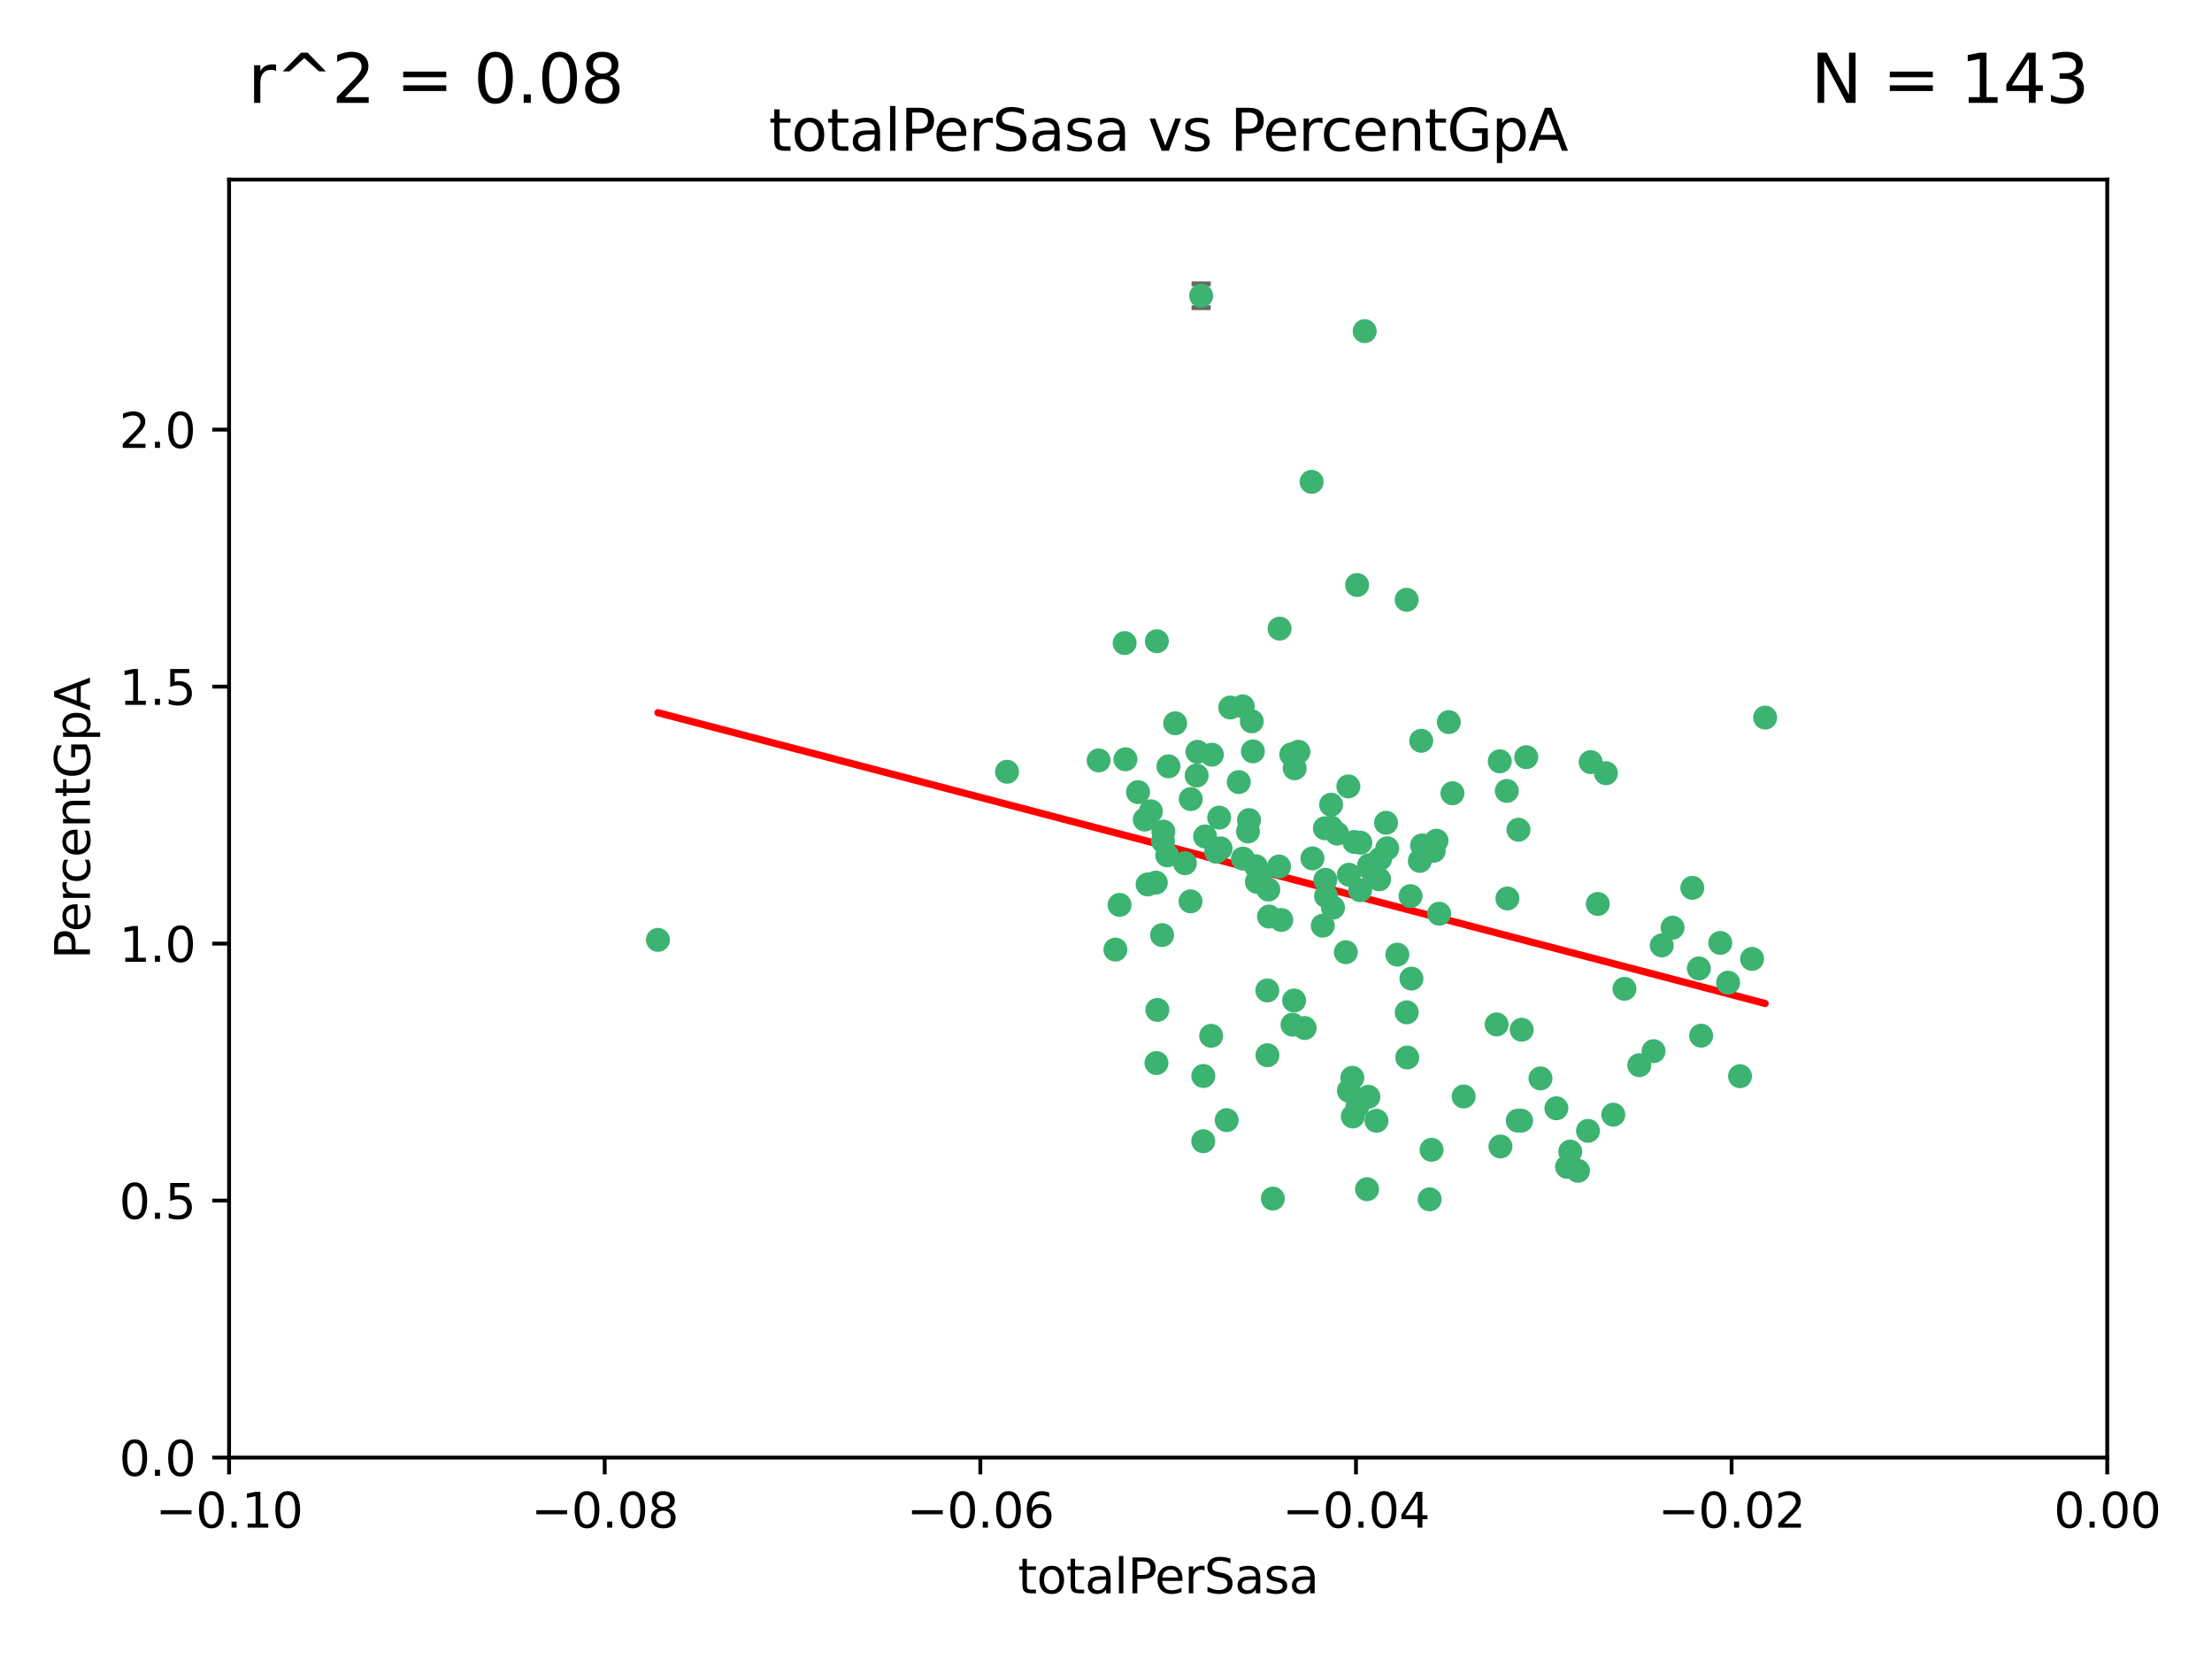 <?xml version="1.0" encoding="utf-8" standalone="no"?>
<!DOCTYPE svg PUBLIC "-//W3C//DTD SVG 1.1//EN"
  "http://www.w3.org/Graphics/SVG/1.1/DTD/svg11.dtd">
<svg xmlns:xlink="http://www.w3.org/1999/xlink" width="460.8pt" height="345.6pt" viewBox="0 0 460.8 345.6" xmlns="http://www.w3.org/2000/svg" version="1.1">
 <defs>
  <style type="text/css">*{stroke-linejoin: round; stroke-linecap: butt}</style>
 </defs>
 <g id="figure_1">
  <g id="patch_1">
   <path d="M 0 345.6 
L 460.8 345.6 
L 460.8 0 
L 0 0 
z
" style="fill: #ffffff"/>
  </g>
  <g id="axes_1">
   <g id="patch_2">
    <path d="M 47.72 303.64 
L 438.975 303.64 
L 438.975 37.411 
L 47.72 37.411 
z
" style="fill: #ffffff"/>
   </g>
   <g id="PathCollection_1">
    <defs>
     <path id="ma64ce9e6da" d="M 0 1.118 
C 0.297 1.118 0.581 1 0.791 0.791 
C 1 0.581 1.118 0.297 1.118 0 
C 1.118 -0.297 1 -0.581 0.791 -0.791 
C 0.581 -1 0.297 -1.118 0 -1.118 
C -0.297 -1.118 -0.581 -1 -0.791 -0.791 
C -1 -0.581 -1.118 -0.297 -1.118 0 
C -1.118 0.297 -1 0.581 -0.791 0.791 
C -0.581 1 -0.297 1.118 0 1.118 
z
" style="stroke: #3cb371"/>
    </defs>
    <g clip-path="url(#p2b6c1ab85c)">
     <use xlink:href="#ma64ce9e6da" x="248.052" y="166.468" style="fill: #3cb371; stroke: #3cb371"/>
     <use xlink:href="#ma64ce9e6da" x="253.349" y="177.426" style="fill: #3cb371; stroke: #3cb371"/>
     <use xlink:href="#ma64ce9e6da" x="238.472" y="170.737" style="fill: #3cb371; stroke: #3cb371"/>
     <use xlink:href="#ma64ce9e6da" x="242.269" y="175.212" style="fill: #3cb371; stroke: #3cb371"/>
     <use xlink:href="#ma64ce9e6da" x="249.287" y="161.552" style="fill: #3cb371; stroke: #3cb371"/>
     <use xlink:href="#ma64ce9e6da" x="244.813" y="150.674" style="fill: #3cb371; stroke: #3cb371"/>
     <use xlink:href="#ma64ce9e6da" x="258.886" y="147.155" style="fill: #3cb371; stroke: #3cb371"/>
     <use xlink:href="#ma64ce9e6da" x="233.229" y="188.505" style="fill: #3cb371; stroke: #3cb371"/>
     <use xlink:href="#ma64ce9e6da" x="234.45" y="158.171" style="fill: #3cb371; stroke: #3cb371"/>
     <use xlink:href="#ma64ce9e6da" x="232.362" y="197.816" style="fill: #3cb371; stroke: #3cb371"/>
     <use xlink:href="#ma64ce9e6da" x="261.001" y="156.518" style="fill: #3cb371; stroke: #3cb371"/>
     <use xlink:href="#ma64ce9e6da" x="239.755" y="169.01" style="fill: #3cb371; stroke: #3cb371"/>
     <use xlink:href="#ma64ce9e6da" x="240.995" y="133.577" style="fill: #3cb371; stroke: #3cb371"/>
     <use xlink:href="#ma64ce9e6da" x="250.224" y="61.614" style="fill: #3cb371; stroke: #3cb371"/>
     <use xlink:href="#ma64ce9e6da" x="256.277" y="147.386" style="fill: #3cb371; stroke: #3cb371"/>
     <use xlink:href="#ma64ce9e6da" x="254.271" y="176.738" style="fill: #3cb371; stroke: #3cb371"/>
     <use xlink:href="#ma64ce9e6da" x="239.07" y="184.247" style="fill: #3cb371; stroke: #3cb371"/>
     <use xlink:href="#ma64ce9e6da" x="253.976" y="170.322" style="fill: #3cb371; stroke: #3cb371"/>
     <use xlink:href="#ma64ce9e6da" x="249.445" y="156.616" style="fill: #3cb371; stroke: #3cb371"/>
     <use xlink:href="#ma64ce9e6da" x="228.866" y="158.411" style="fill: #3cb371; stroke: #3cb371"/>
     <use xlink:href="#ma64ce9e6da" x="237.075" y="165.013" style="fill: #3cb371; stroke: #3cb371"/>
     <use xlink:href="#ma64ce9e6da" x="260.189" y="170.839" style="fill: #3cb371; stroke: #3cb371"/>
     <use xlink:href="#ma64ce9e6da" x="264.358" y="190.938" style="fill: #3cb371; stroke: #3cb371"/>
     <use xlink:href="#ma64ce9e6da" x="248.01" y="187.771" style="fill: #3cb371; stroke: #3cb371"/>
     <use xlink:href="#ma64ce9e6da" x="264.212" y="185.314" style="fill: #3cb371; stroke: #3cb371"/>
     <use xlink:href="#ma64ce9e6da" x="252.307" y="215.78" style="fill: #3cb371; stroke: #3cb371"/>
     <use xlink:href="#ma64ce9e6da" x="269.706" y="160.047" style="fill: #3cb371; stroke: #3cb371"/>
     <use xlink:href="#ma64ce9e6da" x="234.283" y="133.961" style="fill: #3cb371; stroke: #3cb371"/>
     <use xlink:href="#ma64ce9e6da" x="250.667" y="224.149" style="fill: #3cb371; stroke: #3cb371"/>
     <use xlink:href="#ma64ce9e6da" x="258.057" y="162.915" style="fill: #3cb371; stroke: #3cb371"/>
     <use xlink:href="#ma64ce9e6da" x="280.886" y="163.827" style="fill: #3cb371; stroke: #3cb371"/>
     <use xlink:href="#ma64ce9e6da" x="262.531" y="182.29" style="fill: #3cb371; stroke: #3cb371"/>
     <use xlink:href="#ma64ce9e6da" x="250.661" y="237.734" style="fill: #3cb371; stroke: #3cb371"/>
     <use xlink:href="#ma64ce9e6da" x="277.294" y="172.384" style="fill: #3cb371; stroke: #3cb371"/>
     <use xlink:href="#ma64ce9e6da" x="283.381" y="175.541" style="fill: #3cb371; stroke: #3cb371"/>
     <use xlink:href="#ma64ce9e6da" x="266.448" y="180.512" style="fill: #3cb371; stroke: #3cb371"/>
     <use xlink:href="#ma64ce9e6da" x="209.785" y="160.773" style="fill: #3cb371; stroke: #3cb371"/>
     <use xlink:href="#ma64ce9e6da" x="240.91" y="221.452" style="fill: #3cb371; stroke: #3cb371"/>
     <use xlink:href="#ma64ce9e6da" x="242.083" y="194.794" style="fill: #3cb371; stroke: #3cb371"/>
     <use xlink:href="#ma64ce9e6da" x="252.451" y="157.214" style="fill: #3cb371; stroke: #3cb371"/>
     <use xlink:href="#ma64ce9e6da" x="241.097" y="210.381" style="fill: #3cb371; stroke: #3cb371"/>
     <use xlink:href="#ma64ce9e6da" x="268.995" y="157.156" style="fill: #3cb371; stroke: #3cb371"/>
     <use xlink:href="#ma64ce9e6da" x="243.415" y="159.642" style="fill: #3cb371; stroke: #3cb371"/>
     <use xlink:href="#ma64ce9e6da" x="276.097" y="183.277" style="fill: #3cb371; stroke: #3cb371"/>
     <use xlink:href="#ma64ce9e6da" x="271.781" y="214.153" style="fill: #3cb371; stroke: #3cb371"/>
     <use xlink:href="#ma64ce9e6da" x="277.681" y="189.078" style="fill: #3cb371; stroke: #3cb371"/>
     <use xlink:href="#ma64ce9e6da" x="287.292" y="183.18" style="fill: #3cb371; stroke: #3cb371"/>
     <use xlink:href="#ma64ce9e6da" x="269.587" y="208.419" style="fill: #3cb371; stroke: #3cb371"/>
     <use xlink:href="#ma64ce9e6da" x="261.638" y="180.458" style="fill: #3cb371; stroke: #3cb371"/>
     <use xlink:href="#ma64ce9e6da" x="276.241" y="186.669" style="fill: #3cb371; stroke: #3cb371"/>
     <use xlink:href="#ma64ce9e6da" x="270.478" y="156.612" style="fill: #3cb371; stroke: #3cb371"/>
     <use xlink:href="#ma64ce9e6da" x="285.655" y="181.224" style="fill: #3cb371; stroke: #3cb371"/>
     <use xlink:href="#ma64ce9e6da" x="258.926" y="178.857" style="fill: #3cb371; stroke: #3cb371"/>
     <use xlink:href="#ma64ce9e6da" x="137.061" y="195.794" style="fill: #3cb371; stroke: #3cb371"/>
     <use xlink:href="#ma64ce9e6da" x="294.03" y="203.863" style="fill: #3cb371; stroke: #3cb371"/>
     <use xlink:href="#ma64ce9e6da" x="264.01" y="206.326" style="fill: #3cb371; stroke: #3cb371"/>
     <use xlink:href="#ma64ce9e6da" x="264.031" y="219.824" style="fill: #3cb371; stroke: #3cb371"/>
     <use xlink:href="#ma64ce9e6da" x="242.35" y="173.231" style="fill: #3cb371; stroke: #3cb371"/>
     <use xlink:href="#ma64ce9e6da" x="277.293" y="167.635" style="fill: #3cb371; stroke: #3cb371"/>
     <use xlink:href="#ma64ce9e6da" x="282.154" y="175.402" style="fill: #3cb371; stroke: #3cb371"/>
     <use xlink:href="#ma64ce9e6da" x="280.361" y="198.364" style="fill: #3cb371; stroke: #3cb371"/>
     <use xlink:href="#ma64ce9e6da" x="287.506" y="178.895" style="fill: #3cb371; stroke: #3cb371"/>
     <use xlink:href="#ma64ce9e6da" x="278.546" y="173.659" style="fill: #3cb371; stroke: #3cb371"/>
     <use xlink:href="#ma64ce9e6da" x="255.54" y="233.343" style="fill: #3cb371; stroke: #3cb371"/>
     <use xlink:href="#ma64ce9e6da" x="261.835" y="183.706" style="fill: #3cb371; stroke: #3cb371"/>
     <use xlink:href="#ma64ce9e6da" x="273.407" y="178.823" style="fill: #3cb371; stroke: #3cb371"/>
     <use xlink:href="#ma64ce9e6da" x="266.558" y="130.957" style="fill: #3cb371; stroke: #3cb371"/>
     <use xlink:href="#ma64ce9e6da" x="266.911" y="191.645" style="fill: #3cb371; stroke: #3cb371"/>
     <use xlink:href="#ma64ce9e6da" x="298.672" y="177.238" style="fill: #3cb371; stroke: #3cb371"/>
     <use xlink:href="#ma64ce9e6da" x="293.846" y="186.674" style="fill: #3cb371; stroke: #3cb371"/>
     <use xlink:href="#ma64ce9e6da" x="288.992" y="176.713" style="fill: #3cb371; stroke: #3cb371"/>
     <use xlink:href="#ma64ce9e6da" x="251.04" y="174.251" style="fill: #3cb371; stroke: #3cb371"/>
     <use xlink:href="#ma64ce9e6da" x="243.153" y="178.188" style="fill: #3cb371; stroke: #3cb371"/>
     <use xlink:href="#ma64ce9e6da" x="240.778" y="183.865" style="fill: #3cb371; stroke: #3cb371"/>
     <use xlink:href="#ma64ce9e6da" x="281.002" y="182.222" style="fill: #3cb371; stroke: #3cb371"/>
     <use xlink:href="#ma64ce9e6da" x="285.207" y="180.245" style="fill: #3cb371; stroke: #3cb371"/>
     <use xlink:href="#ma64ce9e6da" x="259.982" y="173.202" style="fill: #3cb371; stroke: #3cb371"/>
     <use xlink:href="#ma64ce9e6da" x="295.779" y="179.334" style="fill: #3cb371; stroke: #3cb371"/>
     <use xlink:href="#ma64ce9e6da" x="260.767" y="150.262" style="fill: #3cb371; stroke: #3cb371"/>
     <use xlink:href="#ma64ce9e6da" x="275.999" y="172.541" style="fill: #3cb371; stroke: #3cb371"/>
     <use xlink:href="#ma64ce9e6da" x="284.288" y="68.985" style="fill: #3cb371; stroke: #3cb371"/>
     <use xlink:href="#ma64ce9e6da" x="246.839" y="179.815" style="fill: #3cb371; stroke: #3cb371"/>
     <use xlink:href="#ma64ce9e6da" x="275.558" y="192.836" style="fill: #3cb371; stroke: #3cb371"/>
     <use xlink:href="#ma64ce9e6da" x="283.335" y="185.452" style="fill: #3cb371; stroke: #3cb371"/>
     <use xlink:href="#ma64ce9e6da" x="302.571" y="165.246" style="fill: #3cb371; stroke: #3cb371"/>
     <use xlink:href="#ma64ce9e6da" x="269.257" y="213.461" style="fill: #3cb371; stroke: #3cb371"/>
     <use xlink:href="#ma64ce9e6da" x="301.811" y="150.426" style="fill: #3cb371; stroke: #3cb371"/>
     <use xlink:href="#ma64ce9e6da" x="281.707" y="224.522" style="fill: #3cb371; stroke: #3cb371"/>
     <use xlink:href="#ma64ce9e6da" x="280.996" y="227.223" style="fill: #3cb371; stroke: #3cb371"/>
     <use xlink:href="#ma64ce9e6da" x="299.243" y="175.129" style="fill: #3cb371; stroke: #3cb371"/>
     <use xlink:href="#ma64ce9e6da" x="282.709" y="121.865" style="fill: #3cb371; stroke: #3cb371"/>
     <use xlink:href="#ma64ce9e6da" x="286.743" y="233.476" style="fill: #3cb371; stroke: #3cb371"/>
     <use xlink:href="#ma64ce9e6da" x="312.429" y="158.596" style="fill: #3cb371; stroke: #3cb371"/>
     <use xlink:href="#ma64ce9e6da" x="296.24" y="176.11" style="fill: #3cb371; stroke: #3cb371"/>
     <use xlink:href="#ma64ce9e6da" x="291.093" y="198.86" style="fill: #3cb371; stroke: #3cb371"/>
     <use xlink:href="#ma64ce9e6da" x="296.527" y="176.511" style="fill: #3cb371; stroke: #3cb371"/>
     <use xlink:href="#ma64ce9e6da" x="313.898" y="164.766" style="fill: #3cb371; stroke: #3cb371"/>
     <use xlink:href="#ma64ce9e6da" x="293.029" y="124.947" style="fill: #3cb371; stroke: #3cb371"/>
     <use xlink:href="#ma64ce9e6da" x="296.065" y="154.321" style="fill: #3cb371; stroke: #3cb371"/>
     <use xlink:href="#ma64ce9e6da" x="293.044" y="210.887" style="fill: #3cb371; stroke: #3cb371"/>
     <use xlink:href="#ma64ce9e6da" x="282.765" y="230.552" style="fill: #3cb371; stroke: #3cb371"/>
     <use xlink:href="#ma64ce9e6da" x="288.74" y="171.401" style="fill: #3cb371; stroke: #3cb371"/>
     <use xlink:href="#ma64ce9e6da" x="281.812" y="232.581" style="fill: #3cb371; stroke: #3cb371"/>
     <use xlink:href="#ma64ce9e6da" x="316.321" y="172.846" style="fill: #3cb371; stroke: #3cb371"/>
     <use xlink:href="#ma64ce9e6da" x="293.151" y="220.299" style="fill: #3cb371; stroke: #3cb371"/>
     <use xlink:href="#ma64ce9e6da" x="265.153" y="249.691" style="fill: #3cb371; stroke: #3cb371"/>
     <use xlink:href="#ma64ce9e6da" x="285.06" y="228.488" style="fill: #3cb371; stroke: #3cb371"/>
     <use xlink:href="#ma64ce9e6da" x="298.219" y="239.521" style="fill: #3cb371; stroke: #3cb371"/>
     <use xlink:href="#ma64ce9e6da" x="273.231" y="100.38" style="fill: #3cb371; stroke: #3cb371"/>
     <use xlink:href="#ma64ce9e6da" x="297.819" y="249.845" style="fill: #3cb371; stroke: #3cb371"/>
     <use xlink:href="#ma64ce9e6da" x="316.867" y="233.457" style="fill: #3cb371; stroke: #3cb371"/>
     <use xlink:href="#ma64ce9e6da" x="314.021" y="187.17" style="fill: #3cb371; stroke: #3cb371"/>
     <use xlink:href="#ma64ce9e6da" x="317.94" y="157.734" style="fill: #3cb371; stroke: #3cb371"/>
     <use xlink:href="#ma64ce9e6da" x="284.78" y="247.733" style="fill: #3cb371; stroke: #3cb371"/>
     <use xlink:href="#ma64ce9e6da" x="316.997" y="214.513" style="fill: #3cb371; stroke: #3cb371"/>
     <use xlink:href="#ma64ce9e6da" x="334.541" y="161.077" style="fill: #3cb371; stroke: #3cb371"/>
     <use xlink:href="#ma64ce9e6da" x="299.804" y="190.347" style="fill: #3cb371; stroke: #3cb371"/>
     <use xlink:href="#ma64ce9e6da" x="312.571" y="238.835" style="fill: #3cb371; stroke: #3cb371"/>
     <use xlink:href="#ma64ce9e6da" x="304.9" y="228.418" style="fill: #3cb371; stroke: #3cb371"/>
     <use xlink:href="#ma64ce9e6da" x="320.908" y="224.651" style="fill: #3cb371; stroke: #3cb371"/>
     <use xlink:href="#ma64ce9e6da" x="311.768" y="213.407" style="fill: #3cb371; stroke: #3cb371"/>
     <use xlink:href="#ma64ce9e6da" x="326.449" y="243.075" style="fill: #3cb371; stroke: #3cb371"/>
     <use xlink:href="#ma64ce9e6da" x="330.808" y="235.578" style="fill: #3cb371; stroke: #3cb371"/>
     <use xlink:href="#ma64ce9e6da" x="316.181" y="233.452" style="fill: #3cb371; stroke: #3cb371"/>
     <use xlink:href="#ma64ce9e6da" x="324.224" y="230.875" style="fill: #3cb371; stroke: #3cb371"/>
     <use xlink:href="#ma64ce9e6da" x="338.406" y="205.985" style="fill: #3cb371; stroke: #3cb371"/>
     <use xlink:href="#ma64ce9e6da" x="332.85" y="188.309" style="fill: #3cb371; stroke: #3cb371"/>
     <use xlink:href="#ma64ce9e6da" x="341.496" y="221.897" style="fill: #3cb371; stroke: #3cb371"/>
     <use xlink:href="#ma64ce9e6da" x="352.539" y="184.957" style="fill: #3cb371; stroke: #3cb371"/>
     <use xlink:href="#ma64ce9e6da" x="328.723" y="243.899" style="fill: #3cb371; stroke: #3cb371"/>
     <use xlink:href="#ma64ce9e6da" x="331.368" y="158.76" style="fill: #3cb371; stroke: #3cb371"/>
     <use xlink:href="#ma64ce9e6da" x="353.908" y="201.741" style="fill: #3cb371; stroke: #3cb371"/>
     <use xlink:href="#ma64ce9e6da" x="336.074" y="232.211" style="fill: #3cb371; stroke: #3cb371"/>
     <use xlink:href="#ma64ce9e6da" x="346.172" y="196.951" style="fill: #3cb371; stroke: #3cb371"/>
     <use xlink:href="#ma64ce9e6da" x="354.374" y="215.753" style="fill: #3cb371; stroke: #3cb371"/>
     <use xlink:href="#ma64ce9e6da" x="327.106" y="239.906" style="fill: #3cb371; stroke: #3cb371"/>
     <use xlink:href="#ma64ce9e6da" x="358.363" y="196.429" style="fill: #3cb371; stroke: #3cb371"/>
     <use xlink:href="#ma64ce9e6da" x="348.424" y="193.248" style="fill: #3cb371; stroke: #3cb371"/>
     <use xlink:href="#ma64ce9e6da" x="364.994" y="199.759" style="fill: #3cb371; stroke: #3cb371"/>
     <use xlink:href="#ma64ce9e6da" x="367.711" y="149.487" style="fill: #3cb371; stroke: #3cb371"/>
     <use xlink:href="#ma64ce9e6da" x="344.467" y="218.978" style="fill: #3cb371; stroke: #3cb371"/>
     <use xlink:href="#ma64ce9e6da" x="362.479" y="224.195" style="fill: #3cb371; stroke: #3cb371"/>
     <use xlink:href="#ma64ce9e6da" x="359.998" y="204.705" style="fill: #3cb371; stroke: #3cb371"/>
    </g>
   </g>
   <g id="matplotlib.axis_1">
    <g id="xtick_1">
     <g id="line2d_1">
      <defs>
       <path id="m58c938129d" d="M 0 0 
L 0 3.5 
" style="stroke: #000000; stroke-width: 0.8"/>
      </defs>
      <g>
       <use xlink:href="#m58c938129d" x="47.72" y="303.64" style="stroke: #000000; stroke-width: 0.8"/>
      </g>
     </g>
     <g id="text_1">
      <!-- −0.10 -->
      <g transform="translate(32.397 318.238)scale(0.1 -0.1)">
       <defs>
        <path id="DejaVuSans-2212" d="M 678 2272 
L 4684 2272 
L 4684 1741 
L 678 1741 
L 678 2272 
z
" transform="scale(0.016)"/>
        <path id="DejaVuSans-30" d="M 2034 4250 
Q 1547 4250 1301 3770 
Q 1056 3291 1056 2328 
Q 1056 1369 1301 889 
Q 1547 409 2034 409 
Q 2525 409 2770 889 
Q 3016 1369 3016 2328 
Q 3016 3291 2770 3770 
Q 2525 4250 2034 4250 
z
M 2034 4750 
Q 2819 4750 3233 4129 
Q 3647 3509 3647 2328 
Q 3647 1150 3233 529 
Q 2819 -91 2034 -91 
Q 1250 -91 836 529 
Q 422 1150 422 2328 
Q 422 3509 836 4129 
Q 1250 4750 2034 4750 
z
" transform="scale(0.016)"/>
        <path id="DejaVuSans-2e" d="M 684 794 
L 1344 794 
L 1344 0 
L 684 0 
L 684 794 
z
" transform="scale(0.016)"/>
        <path id="DejaVuSans-31" d="M 794 531 
L 1825 531 
L 1825 4091 
L 703 3866 
L 703 4441 
L 1819 4666 
L 2450 4666 
L 2450 531 
L 3481 531 
L 3481 0 
L 794 0 
L 794 531 
z
" transform="scale(0.016)"/>
       </defs>
       <use xlink:href="#DejaVuSans-2212"/>
       <use xlink:href="#DejaVuSans-30" x="83.789"/>
       <use xlink:href="#DejaVuSans-2e" x="147.412"/>
       <use xlink:href="#DejaVuSans-31" x="179.199"/>
       <use xlink:href="#DejaVuSans-30" x="242.822"/>
      </g>
     </g>
    </g>
    <g id="xtick_2">
     <g id="line2d_2">
      <g>
       <use xlink:href="#m58c938129d" x="125.971" y="303.64" style="stroke: #000000; stroke-width: 0.8"/>
      </g>
     </g>
     <g id="text_2">
      <!-- −0.08 -->
      <g transform="translate(110.648 318.238)scale(0.1 -0.1)">
       <defs>
        <path id="DejaVuSans-38" d="M 2034 2216 
Q 1584 2216 1326 1975 
Q 1069 1734 1069 1313 
Q 1069 891 1326 650 
Q 1584 409 2034 409 
Q 2484 409 2743 651 
Q 3003 894 3003 1313 
Q 3003 1734 2745 1975 
Q 2488 2216 2034 2216 
z
M 1403 2484 
Q 997 2584 770 2862 
Q 544 3141 544 3541 
Q 544 4100 942 4425 
Q 1341 4750 2034 4750 
Q 2731 4750 3128 4425 
Q 3525 4100 3525 3541 
Q 3525 3141 3298 2862 
Q 3072 2584 2669 2484 
Q 3125 2378 3379 2068 
Q 3634 1759 3634 1313 
Q 3634 634 3220 271 
Q 2806 -91 2034 -91 
Q 1263 -91 848 271 
Q 434 634 434 1313 
Q 434 1759 690 2068 
Q 947 2378 1403 2484 
z
M 1172 3481 
Q 1172 3119 1398 2916 
Q 1625 2713 2034 2713 
Q 2441 2713 2670 2916 
Q 2900 3119 2900 3481 
Q 2900 3844 2670 4047 
Q 2441 4250 2034 4250 
Q 1625 4250 1398 4047 
Q 1172 3844 1172 3481 
z
" transform="scale(0.016)"/>
       </defs>
       <use xlink:href="#DejaVuSans-2212"/>
       <use xlink:href="#DejaVuSans-30" x="83.789"/>
       <use xlink:href="#DejaVuSans-2e" x="147.412"/>
       <use xlink:href="#DejaVuSans-30" x="179.199"/>
       <use xlink:href="#DejaVuSans-38" x="242.822"/>
      </g>
     </g>
    </g>
    <g id="xtick_3">
     <g id="line2d_3">
      <g>
       <use xlink:href="#m58c938129d" x="204.222" y="303.64" style="stroke: #000000; stroke-width: 0.8"/>
      </g>
     </g>
     <g id="text_3">
      <!-- −0.06 -->
      <g transform="translate(188.899 318.238)scale(0.1 -0.1)">
       <defs>
        <path id="DejaVuSans-36" d="M 2113 2584 
Q 1688 2584 1439 2293 
Q 1191 2003 1191 1497 
Q 1191 994 1439 701 
Q 1688 409 2113 409 
Q 2538 409 2786 701 
Q 3034 994 3034 1497 
Q 3034 2003 2786 2293 
Q 2538 2584 2113 2584 
z
M 3366 4563 
L 3366 3988 
Q 3128 4100 2886 4159 
Q 2644 4219 2406 4219 
Q 1781 4219 1451 3797 
Q 1122 3375 1075 2522 
Q 1259 2794 1537 2939 
Q 1816 3084 2150 3084 
Q 2853 3084 3261 2657 
Q 3669 2231 3669 1497 
Q 3669 778 3244 343 
Q 2819 -91 2113 -91 
Q 1303 -91 875 529 
Q 447 1150 447 2328 
Q 447 3434 972 4092 
Q 1497 4750 2381 4750 
Q 2619 4750 2861 4703 
Q 3103 4656 3366 4563 
z
" transform="scale(0.016)"/>
       </defs>
       <use xlink:href="#DejaVuSans-2212"/>
       <use xlink:href="#DejaVuSans-30" x="83.789"/>
       <use xlink:href="#DejaVuSans-2e" x="147.412"/>
       <use xlink:href="#DejaVuSans-30" x="179.199"/>
       <use xlink:href="#DejaVuSans-36" x="242.822"/>
      </g>
     </g>
    </g>
    <g id="xtick_4">
     <g id="line2d_4">
      <g>
       <use xlink:href="#m58c938129d" x="282.473" y="303.64" style="stroke: #000000; stroke-width: 0.8"/>
      </g>
     </g>
     <g id="text_4">
      <!-- −0.04 -->
      <g transform="translate(267.15 318.238)scale(0.1 -0.1)">
       <defs>
        <path id="DejaVuSans-34" d="M 2419 4116 
L 825 1625 
L 2419 1625 
L 2419 4116 
z
M 2253 4666 
L 3047 4666 
L 3047 1625 
L 3713 1625 
L 3713 1100 
L 3047 1100 
L 3047 0 
L 2419 0 
L 2419 1100 
L 313 1100 
L 313 1709 
L 2253 4666 
z
" transform="scale(0.016)"/>
       </defs>
       <use xlink:href="#DejaVuSans-2212"/>
       <use xlink:href="#DejaVuSans-30" x="83.789"/>
       <use xlink:href="#DejaVuSans-2e" x="147.412"/>
       <use xlink:href="#DejaVuSans-30" x="179.199"/>
       <use xlink:href="#DejaVuSans-34" x="242.822"/>
      </g>
     </g>
    </g>
    <g id="xtick_5">
     <g id="line2d_5">
      <g>
       <use xlink:href="#m58c938129d" x="360.724" y="303.64" style="stroke: #000000; stroke-width: 0.8"/>
      </g>
     </g>
     <g id="text_5">
      <!-- −0.02 -->
      <g transform="translate(345.401 318.238)scale(0.1 -0.1)">
       <defs>
        <path id="DejaVuSans-32" d="M 1228 531 
L 3431 531 
L 3431 0 
L 469 0 
L 469 531 
Q 828 903 1448 1529 
Q 2069 2156 2228 2338 
Q 2531 2678 2651 2914 
Q 2772 3150 2772 3378 
Q 2772 3750 2511 3984 
Q 2250 4219 1831 4219 
Q 1534 4219 1204 4116 
Q 875 4013 500 3803 
L 500 4441 
Q 881 4594 1212 4672 
Q 1544 4750 1819 4750 
Q 2544 4750 2975 4387 
Q 3406 4025 3406 3419 
Q 3406 3131 3298 2873 
Q 3191 2616 2906 2266 
Q 2828 2175 2409 1742 
Q 1991 1309 1228 531 
z
" transform="scale(0.016)"/>
       </defs>
       <use xlink:href="#DejaVuSans-2212"/>
       <use xlink:href="#DejaVuSans-30" x="83.789"/>
       <use xlink:href="#DejaVuSans-2e" x="147.412"/>
       <use xlink:href="#DejaVuSans-30" x="179.199"/>
       <use xlink:href="#DejaVuSans-32" x="242.822"/>
      </g>
     </g>
    </g>
    <g id="xtick_6">
     <g id="line2d_6">
      <g>
       <use xlink:href="#m58c938129d" x="438.975" y="303.64" style="stroke: #000000; stroke-width: 0.8"/>
      </g>
     </g>
     <g id="text_6">
      <!-- 0.00 -->
      <g transform="translate(427.842 318.238)scale(0.1 -0.1)">
       <use xlink:href="#DejaVuSans-30"/>
       <use xlink:href="#DejaVuSans-2e" x="63.623"/>
       <use xlink:href="#DejaVuSans-30" x="95.41"/>
       <use xlink:href="#DejaVuSans-30" x="159.033"/>
      </g>
     </g>
    </g>
    <g id="text_7">
     <!-- totalPerSasa -->
     <g transform="translate(212.042 331.917)scale(0.1 -0.1)">
      <defs>
       <path id="DejaVuSans-74" d="M 1172 4494 
L 1172 3500 
L 2356 3500 
L 2356 3053 
L 1172 3053 
L 1172 1153 
Q 1172 725 1289 603 
Q 1406 481 1766 481 
L 2356 481 
L 2356 0 
L 1766 0 
Q 1100 0 847 248 
Q 594 497 594 1153 
L 594 3053 
L 172 3053 
L 172 3500 
L 594 3500 
L 594 4494 
L 1172 4494 
z
" transform="scale(0.016)"/>
       <path id="DejaVuSans-6f" d="M 1959 3097 
Q 1497 3097 1228 2736 
Q 959 2375 959 1747 
Q 959 1119 1226 758 
Q 1494 397 1959 397 
Q 2419 397 2687 759 
Q 2956 1122 2956 1747 
Q 2956 2369 2687 2733 
Q 2419 3097 1959 3097 
z
M 1959 3584 
Q 2709 3584 3137 3096 
Q 3566 2609 3566 1747 
Q 3566 888 3137 398 
Q 2709 -91 1959 -91 
Q 1206 -91 779 398 
Q 353 888 353 1747 
Q 353 2609 779 3096 
Q 1206 3584 1959 3584 
z
" transform="scale(0.016)"/>
       <path id="DejaVuSans-61" d="M 2194 1759 
Q 1497 1759 1228 1600 
Q 959 1441 959 1056 
Q 959 750 1161 570 
Q 1363 391 1709 391 
Q 2188 391 2477 730 
Q 2766 1069 2766 1631 
L 2766 1759 
L 2194 1759 
z
M 3341 1997 
L 3341 0 
L 2766 0 
L 2766 531 
Q 2569 213 2275 61 
Q 1981 -91 1556 -91 
Q 1019 -91 701 211 
Q 384 513 384 1019 
Q 384 1609 779 1909 
Q 1175 2209 1959 2209 
L 2766 2209 
L 2766 2266 
Q 2766 2663 2505 2880 
Q 2244 3097 1772 3097 
Q 1472 3097 1187 3025 
Q 903 2953 641 2809 
L 641 3341 
Q 956 3463 1253 3523 
Q 1550 3584 1831 3584 
Q 2591 3584 2966 3190 
Q 3341 2797 3341 1997 
z
" transform="scale(0.016)"/>
       <path id="DejaVuSans-6c" d="M 603 4863 
L 1178 4863 
L 1178 0 
L 603 0 
L 603 4863 
z
" transform="scale(0.016)"/>
       <path id="DejaVuSans-50" d="M 1259 4147 
L 1259 2394 
L 2053 2394 
Q 2494 2394 2734 2622 
Q 2975 2850 2975 3272 
Q 2975 3691 2734 3919 
Q 2494 4147 2053 4147 
L 1259 4147 
z
M 628 4666 
L 2053 4666 
Q 2838 4666 3239 4311 
Q 3641 3956 3641 3272 
Q 3641 2581 3239 2228 
Q 2838 1875 2053 1875 
L 1259 1875 
L 1259 0 
L 628 0 
L 628 4666 
z
" transform="scale(0.016)"/>
       <path id="DejaVuSans-65" d="M 3597 1894 
L 3597 1613 
L 953 1613 
Q 991 1019 1311 708 
Q 1631 397 2203 397 
Q 2534 397 2845 478 
Q 3156 559 3463 722 
L 3463 178 
Q 3153 47 2828 -22 
Q 2503 -91 2169 -91 
Q 1331 -91 842 396 
Q 353 884 353 1716 
Q 353 2575 817 3079 
Q 1281 3584 2069 3584 
Q 2775 3584 3186 3129 
Q 3597 2675 3597 1894 
z
M 3022 2063 
Q 3016 2534 2758 2815 
Q 2500 3097 2075 3097 
Q 1594 3097 1305 2825 
Q 1016 2553 972 2059 
L 3022 2063 
z
" transform="scale(0.016)"/>
       <path id="DejaVuSans-72" d="M 2631 2963 
Q 2534 3019 2420 3045 
Q 2306 3072 2169 3072 
Q 1681 3072 1420 2755 
Q 1159 2438 1159 1844 
L 1159 0 
L 581 0 
L 581 3500 
L 1159 3500 
L 1159 2956 
Q 1341 3275 1631 3429 
Q 1922 3584 2338 3584 
Q 2397 3584 2469 3576 
Q 2541 3569 2628 3553 
L 2631 2963 
z
" transform="scale(0.016)"/>
       <path id="DejaVuSans-53" d="M 3425 4513 
L 3425 3897 
Q 3066 4069 2747 4153 
Q 2428 4238 2131 4238 
Q 1616 4238 1336 4038 
Q 1056 3838 1056 3469 
Q 1056 3159 1242 3001 
Q 1428 2844 1947 2747 
L 2328 2669 
Q 3034 2534 3370 2195 
Q 3706 1856 3706 1288 
Q 3706 609 3251 259 
Q 2797 -91 1919 -91 
Q 1588 -91 1214 -16 
Q 841 59 441 206 
L 441 856 
Q 825 641 1194 531 
Q 1563 422 1919 422 
Q 2459 422 2753 634 
Q 3047 847 3047 1241 
Q 3047 1584 2836 1778 
Q 2625 1972 2144 2069 
L 1759 2144 
Q 1053 2284 737 2584 
Q 422 2884 422 3419 
Q 422 4038 858 4394 
Q 1294 4750 2059 4750 
Q 2388 4750 2728 4690 
Q 3069 4631 3425 4513 
z
" transform="scale(0.016)"/>
       <path id="DejaVuSans-73" d="M 2834 3397 
L 2834 2853 
Q 2591 2978 2328 3040 
Q 2066 3103 1784 3103 
Q 1356 3103 1142 2972 
Q 928 2841 928 2578 
Q 928 2378 1081 2264 
Q 1234 2150 1697 2047 
L 1894 2003 
Q 2506 1872 2764 1633 
Q 3022 1394 3022 966 
Q 3022 478 2636 193 
Q 2250 -91 1575 -91 
Q 1294 -91 989 -36 
Q 684 19 347 128 
L 347 722 
Q 666 556 975 473 
Q 1284 391 1588 391 
Q 1994 391 2212 530 
Q 2431 669 2431 922 
Q 2431 1156 2273 1281 
Q 2116 1406 1581 1522 
L 1381 1569 
Q 847 1681 609 1914 
Q 372 2147 372 2553 
Q 372 3047 722 3315 
Q 1072 3584 1716 3584 
Q 2034 3584 2315 3537 
Q 2597 3491 2834 3397 
z
" transform="scale(0.016)"/>
      </defs>
      <use xlink:href="#DejaVuSans-74"/>
      <use xlink:href="#DejaVuSans-6f" x="39.209"/>
      <use xlink:href="#DejaVuSans-74" x="100.391"/>
      <use xlink:href="#DejaVuSans-61" x="139.6"/>
      <use xlink:href="#DejaVuSans-6c" x="200.879"/>
      <use xlink:href="#DejaVuSans-50" x="228.662"/>
      <use xlink:href="#DejaVuSans-65" x="285.34"/>
      <use xlink:href="#DejaVuSans-72" x="346.863"/>
      <use xlink:href="#DejaVuSans-53" x="387.977"/>
      <use xlink:href="#DejaVuSans-61" x="451.453"/>
      <use xlink:href="#DejaVuSans-73" x="512.732"/>
      <use xlink:href="#DejaVuSans-61" x="564.832"/>
     </g>
    </g>
   </g>
   <g id="matplotlib.axis_2">
    <g id="ytick_1">
     <g id="line2d_7">
      <defs>
       <path id="m6934f342b2" d="M 0 0 
L -3.5 0 
" style="stroke: #000000; stroke-width: 0.8"/>
      </defs>
      <g>
       <use xlink:href="#m6934f342b2" x="47.72" y="303.64" style="stroke: #000000; stroke-width: 0.8"/>
      </g>
     </g>
     <g id="text_8">
      <!-- 0.0 -->
      <g transform="translate(24.817 307.439)scale(0.1 -0.1)">
       <use xlink:href="#DejaVuSans-30"/>
       <use xlink:href="#DejaVuSans-2e" x="63.623"/>
       <use xlink:href="#DejaVuSans-30" x="95.41"/>
      </g>
     </g>
    </g>
    <g id="ytick_2">
     <g id="line2d_8">
      <g>
       <use xlink:href="#m6934f342b2" x="47.72" y="250.105" style="stroke: #000000; stroke-width: 0.8"/>
      </g>
     </g>
     <g id="text_9">
      <!-- 0.5 -->
      <g transform="translate(24.817 253.905)scale(0.1 -0.1)">
       <defs>
        <path id="DejaVuSans-35" d="M 691 4666 
L 3169 4666 
L 3169 4134 
L 1269 4134 
L 1269 2991 
Q 1406 3038 1543 3061 
Q 1681 3084 1819 3084 
Q 2600 3084 3056 2656 
Q 3513 2228 3513 1497 
Q 3513 744 3044 326 
Q 2575 -91 1722 -91 
Q 1428 -91 1123 -41 
Q 819 9 494 109 
L 494 744 
Q 775 591 1075 516 
Q 1375 441 1709 441 
Q 2250 441 2565 725 
Q 2881 1009 2881 1497 
Q 2881 1984 2565 2268 
Q 2250 2553 1709 2553 
Q 1456 2553 1204 2497 
Q 953 2441 691 2322 
L 691 4666 
z
" transform="scale(0.016)"/>
       </defs>
       <use xlink:href="#DejaVuSans-30"/>
       <use xlink:href="#DejaVuSans-2e" x="63.623"/>
       <use xlink:href="#DejaVuSans-35" x="95.41"/>
      </g>
     </g>
    </g>
    <g id="ytick_3">
     <g id="line2d_9">
      <g>
       <use xlink:href="#m6934f342b2" x="47.72" y="196.571" style="stroke: #000000; stroke-width: 0.8"/>
      </g>
     </g>
     <g id="text_10">
      <!-- 1.0 -->
      <g transform="translate(24.817 200.37)scale(0.1 -0.1)">
       <use xlink:href="#DejaVuSans-31"/>
       <use xlink:href="#DejaVuSans-2e" x="63.623"/>
       <use xlink:href="#DejaVuSans-30" x="95.41"/>
      </g>
     </g>
    </g>
    <g id="ytick_4">
     <g id="line2d_10">
      <g>
       <use xlink:href="#m6934f342b2" x="47.72" y="143.036" style="stroke: #000000; stroke-width: 0.8"/>
      </g>
     </g>
     <g id="text_11">
      <!-- 1.5 -->
      <g transform="translate(24.817 146.835)scale(0.1 -0.1)">
       <use xlink:href="#DejaVuSans-31"/>
       <use xlink:href="#DejaVuSans-2e" x="63.623"/>
       <use xlink:href="#DejaVuSans-35" x="95.41"/>
      </g>
     </g>
    </g>
    <g id="ytick_5">
     <g id="line2d_11">
      <g>
       <use xlink:href="#m6934f342b2" x="47.72" y="89.501" style="stroke: #000000; stroke-width: 0.8"/>
      </g>
     </g>
     <g id="text_12">
      <!-- 2.0 -->
      <g transform="translate(24.817 93.301)scale(0.1 -0.1)">
       <use xlink:href="#DejaVuSans-32"/>
       <use xlink:href="#DejaVuSans-2e" x="63.623"/>
       <use xlink:href="#DejaVuSans-30" x="95.41"/>
      </g>
     </g>
    </g>
    <g id="text_13">
     <!-- PercentGpA -->
     <g transform="translate(18.737 199.802)rotate(-90)scale(0.1 -0.1)">
      <defs>
       <path id="DejaVuSans-63" d="M 3122 3366 
L 3122 2828 
Q 2878 2963 2633 3030 
Q 2388 3097 2138 3097 
Q 1578 3097 1268 2742 
Q 959 2388 959 1747 
Q 959 1106 1268 751 
Q 1578 397 2138 397 
Q 2388 397 2633 464 
Q 2878 531 3122 666 
L 3122 134 
Q 2881 22 2623 -34 
Q 2366 -91 2075 -91 
Q 1284 -91 818 406 
Q 353 903 353 1747 
Q 353 2603 823 3093 
Q 1294 3584 2113 3584 
Q 2378 3584 2631 3529 
Q 2884 3475 3122 3366 
z
" transform="scale(0.016)"/>
       <path id="DejaVuSans-6e" d="M 3513 2113 
L 3513 0 
L 2938 0 
L 2938 2094 
Q 2938 2591 2744 2837 
Q 2550 3084 2163 3084 
Q 1697 3084 1428 2787 
Q 1159 2491 1159 1978 
L 1159 0 
L 581 0 
L 581 3500 
L 1159 3500 
L 1159 2956 
Q 1366 3272 1645 3428 
Q 1925 3584 2291 3584 
Q 2894 3584 3203 3211 
Q 3513 2838 3513 2113 
z
" transform="scale(0.016)"/>
       <path id="DejaVuSans-47" d="M 3809 666 
L 3809 1919 
L 2778 1919 
L 2778 2438 
L 4434 2438 
L 4434 434 
Q 4069 175 3628 42 
Q 3188 -91 2688 -91 
Q 1594 -91 976 548 
Q 359 1188 359 2328 
Q 359 3472 976 4111 
Q 1594 4750 2688 4750 
Q 3144 4750 3555 4637 
Q 3966 4525 4313 4306 
L 4313 3634 
Q 3963 3931 3569 4081 
Q 3175 4231 2741 4231 
Q 1884 4231 1454 3753 
Q 1025 3275 1025 2328 
Q 1025 1384 1454 906 
Q 1884 428 2741 428 
Q 3075 428 3337 486 
Q 3600 544 3809 666 
z
" transform="scale(0.016)"/>
       <path id="DejaVuSans-70" d="M 1159 525 
L 1159 -1331 
L 581 -1331 
L 581 3500 
L 1159 3500 
L 1159 2969 
Q 1341 3281 1617 3432 
Q 1894 3584 2278 3584 
Q 2916 3584 3314 3078 
Q 3713 2572 3713 1747 
Q 3713 922 3314 415 
Q 2916 -91 2278 -91 
Q 1894 -91 1617 61 
Q 1341 213 1159 525 
z
M 3116 1747 
Q 3116 2381 2855 2742 
Q 2594 3103 2138 3103 
Q 1681 3103 1420 2742 
Q 1159 2381 1159 1747 
Q 1159 1113 1420 752 
Q 1681 391 2138 391 
Q 2594 391 2855 752 
Q 3116 1113 3116 1747 
z
" transform="scale(0.016)"/>
       <path id="DejaVuSans-41" d="M 2188 4044 
L 1331 1722 
L 3047 1722 
L 2188 4044 
z
M 1831 4666 
L 2547 4666 
L 4325 0 
L 3669 0 
L 3244 1197 
L 1141 1197 
L 716 0 
L 50 0 
L 1831 4666 
z
" transform="scale(0.016)"/>
      </defs>
      <use xlink:href="#DejaVuSans-50"/>
      <use xlink:href="#DejaVuSans-65" x="56.678"/>
      <use xlink:href="#DejaVuSans-72" x="118.201"/>
      <use xlink:href="#DejaVuSans-63" x="157.064"/>
      <use xlink:href="#DejaVuSans-65" x="212.045"/>
      <use xlink:href="#DejaVuSans-6e" x="273.568"/>
      <use xlink:href="#DejaVuSans-74" x="336.947"/>
      <use xlink:href="#DejaVuSans-47" x="376.156"/>
      <use xlink:href="#DejaVuSans-70" x="453.646"/>
      <use xlink:href="#DejaVuSans-41" x="517.123"/>
     </g>
    </g>
   </g>
   <g id="LineCollection_1">
    <path d="M 248.052 166.567 
L 248.052 166.369 
" clip-path="url(#p2b6c1ab85c)" style="fill: none; stroke: #696969"/>
    <path d="M 253.349 177.476 
L 253.349 177.376 
" clip-path="url(#p2b6c1ab85c)" style="fill: none; stroke: #696969"/>
    <path d="M 238.472 170.789 
L 238.472 170.686 
" clip-path="url(#p2b6c1ab85c)" style="fill: none; stroke: #696969"/>
    <path d="M 242.269 175.258 
L 242.269 175.167 
" clip-path="url(#p2b6c1ab85c)" style="fill: none; stroke: #696969"/>
    <path d="M 249.287 161.677 
L 249.287 161.426 
" clip-path="url(#p2b6c1ab85c)" style="fill: none; stroke: #696969"/>
    <path d="M 244.813 151.018 
L 244.813 150.331 
" clip-path="url(#p2b6c1ab85c)" style="fill: none; stroke: #696969"/>
    <path d="M 258.886 147.254 
L 258.886 147.057 
" clip-path="url(#p2b6c1ab85c)" style="fill: none; stroke: #696969"/>
    <path d="M 233.229 188.662 
L 233.229 188.348 
" clip-path="url(#p2b6c1ab85c)" style="fill: none; stroke: #696969"/>
    <path d="M 234.45 158.225 
L 234.45 158.118 
" clip-path="url(#p2b6c1ab85c)" style="fill: none; stroke: #696969"/>
    <path d="M 232.362 197.834 
L 232.362 197.797 
" clip-path="url(#p2b6c1ab85c)" style="fill: none; stroke: #696969"/>
    <path d="M 261.001 156.58 
L 261.001 156.457 
" clip-path="url(#p2b6c1ab85c)" style="fill: none; stroke: #696969"/>
    <path d="M 239.755 169.203 
L 239.755 168.817 
" clip-path="url(#p2b6c1ab85c)" style="fill: none; stroke: #696969"/>
    <path d="M 240.995 133.684 
L 240.995 133.47 
" clip-path="url(#p2b6c1ab85c)" style="fill: none; stroke: #696969"/>
    <path d="M 250.224 64.1 
L 250.224 59.128 
" clip-path="url(#p2b6c1ab85c)" style="fill: none; stroke: #696969"/>
    <path d="M 256.277 147.639 
L 256.277 147.133 
" clip-path="url(#p2b6c1ab85c)" style="fill: none; stroke: #696969"/>
    <path d="M 254.271 177.161 
L 254.271 176.315 
" clip-path="url(#p2b6c1ab85c)" style="fill: none; stroke: #696969"/>
    <path d="M 239.07 184.315 
L 239.07 184.179 
" clip-path="url(#p2b6c1ab85c)" style="fill: none; stroke: #696969"/>
    <path d="M 253.976 170.497 
L 253.976 170.148 
" clip-path="url(#p2b6c1ab85c)" style="fill: none; stroke: #696969"/>
    <path d="M 249.445 156.793 
L 249.445 156.439 
" clip-path="url(#p2b6c1ab85c)" style="fill: none; stroke: #696969"/>
    <path d="M 228.866 158.729 
L 228.866 158.094 
" clip-path="url(#p2b6c1ab85c)" style="fill: none; stroke: #696969"/>
    <path d="M 237.075 165.183 
L 237.075 164.843 
" clip-path="url(#p2b6c1ab85c)" style="fill: none; stroke: #696969"/>
    <path d="M 260.189 170.987 
L 260.189 170.691 
" clip-path="url(#p2b6c1ab85c)" style="fill: none; stroke: #696969"/>
    <path d="M 264.358 191.16 
L 264.358 190.715 
" clip-path="url(#p2b6c1ab85c)" style="fill: none; stroke: #696969"/>
    <path d="M 248.01 188.498 
L 248.01 187.045 
" clip-path="url(#p2b6c1ab85c)" style="fill: none; stroke: #696969"/>
    <path d="M 264.212 185.378 
L 264.212 185.251 
" clip-path="url(#p2b6c1ab85c)" style="fill: none; stroke: #696969"/>
    <path d="M 252.307 216.077 
L 252.307 215.482 
" clip-path="url(#p2b6c1ab85c)" style="fill: none; stroke: #696969"/>
    <path d="M 269.706 160.208 
L 269.706 159.886 
" clip-path="url(#p2b6c1ab85c)" style="fill: none; stroke: #696969"/>
    <path d="M 234.283 134.628 
L 234.283 133.293 
" clip-path="url(#p2b6c1ab85c)" style="fill: none; stroke: #696969"/>
    <path d="M 250.667 224.309 
L 250.667 223.989 
" clip-path="url(#p2b6c1ab85c)" style="fill: none; stroke: #696969"/>
    <path d="M 258.057 162.954 
L 258.057 162.875 
" clip-path="url(#p2b6c1ab85c)" style="fill: none; stroke: #696969"/>
    <path d="M 280.886 163.992 
L 280.886 163.662 
" clip-path="url(#p2b6c1ab85c)" style="fill: none; stroke: #696969"/>
    <path d="M 262.531 182.37 
L 262.531 182.209 
" clip-path="url(#p2b6c1ab85c)" style="fill: none; stroke: #696969"/>
    <path d="M 250.661 237.801 
L 250.661 237.667 
" clip-path="url(#p2b6c1ab85c)" style="fill: none; stroke: #696969"/>
    <path d="M 277.294 172.648 
L 277.294 172.12 
" clip-path="url(#p2b6c1ab85c)" style="fill: none; stroke: #696969"/>
    <path d="M 283.381 175.623 
L 283.381 175.459 
" clip-path="url(#p2b6c1ab85c)" style="fill: none; stroke: #696969"/>
    <path d="M 266.448 180.616 
L 266.448 180.408 
" clip-path="url(#p2b6c1ab85c)" style="fill: none; stroke: #696969"/>
    <path d="M 209.785 161.174 
L 209.785 160.371 
" clip-path="url(#p2b6c1ab85c)" style="fill: none; stroke: #696969"/>
    <path d="M 240.91 221.532 
L 240.91 221.371 
" clip-path="url(#p2b6c1ab85c)" style="fill: none; stroke: #696969"/>
    <path d="M 242.083 194.872 
L 242.083 194.717 
" clip-path="url(#p2b6c1ab85c)" style="fill: none; stroke: #696969"/>
    <path d="M 252.451 157.377 
L 252.451 157.052 
" clip-path="url(#p2b6c1ab85c)" style="fill: none; stroke: #696969"/>
    <path d="M 241.097 210.454 
L 241.097 210.308 
" clip-path="url(#p2b6c1ab85c)" style="fill: none; stroke: #696969"/>
    <path d="M 268.995 157.228 
L 268.995 157.084 
" clip-path="url(#p2b6c1ab85c)" style="fill: none; stroke: #696969"/>
    <path d="M 243.415 159.839 
L 243.415 159.446 
" clip-path="url(#p2b6c1ab85c)" style="fill: none; stroke: #696969"/>
    <path d="M 276.097 183.392 
L 276.097 183.163 
" clip-path="url(#p2b6c1ab85c)" style="fill: none; stroke: #696969"/>
    <path d="M 271.781 214.297 
L 271.781 214.009 
" clip-path="url(#p2b6c1ab85c)" style="fill: none; stroke: #696969"/>
    <path d="M 277.681 189.261 
L 277.681 188.896 
" clip-path="url(#p2b6c1ab85c)" style="fill: none; stroke: #696969"/>
    <path d="M 287.292 183.301 
L 287.292 183.059 
" clip-path="url(#p2b6c1ab85c)" style="fill: none; stroke: #696969"/>
    <path d="M 269.587 208.462 
L 269.587 208.375 
" clip-path="url(#p2b6c1ab85c)" style="fill: none; stroke: #696969"/>
    <path d="M 261.638 180.523 
L 261.638 180.393 
" clip-path="url(#p2b6c1ab85c)" style="fill: none; stroke: #696969"/>
    <path d="M 276.241 187.075 
L 276.241 186.262 
" clip-path="url(#p2b6c1ab85c)" style="fill: none; stroke: #696969"/>
    <path d="M 270.478 157.478 
L 270.478 155.746 
" clip-path="url(#p2b6c1ab85c)" style="fill: none; stroke: #696969"/>
    <path d="M 285.655 181.289 
L 285.655 181.159 
" clip-path="url(#p2b6c1ab85c)" style="fill: none; stroke: #696969"/>
    <path d="M 258.926 179.056 
L 258.926 178.658 
" clip-path="url(#p2b6c1ab85c)" style="fill: none; stroke: #696969"/>
    <path d="M 137.061 195.893 
L 137.061 195.694 
" clip-path="url(#p2b6c1ab85c)" style="fill: none; stroke: #696969"/>
    <path d="M 294.03 203.932 
L 294.03 203.794 
" clip-path="url(#p2b6c1ab85c)" style="fill: none; stroke: #696969"/>
    <path d="M 264.01 206.525 
L 264.01 206.128 
" clip-path="url(#p2b6c1ab85c)" style="fill: none; stroke: #696969"/>
    <path d="M 264.031 220.228 
L 264.031 219.419 
" clip-path="url(#p2b6c1ab85c)" style="fill: none; stroke: #696969"/>
    <path d="M 242.35 173.37 
L 242.35 173.091 
" clip-path="url(#p2b6c1ab85c)" style="fill: none; stroke: #696969"/>
    <path d="M 277.293 167.829 
L 277.293 167.442 
" clip-path="url(#p2b6c1ab85c)" style="fill: none; stroke: #696969"/>
    <path d="M 282.154 175.487 
L 282.154 175.316 
" clip-path="url(#p2b6c1ab85c)" style="fill: none; stroke: #696969"/>
    <path d="M 280.361 198.613 
L 280.361 198.115 
" clip-path="url(#p2b6c1ab85c)" style="fill: none; stroke: #696969"/>
    <path d="M 287.506 178.989 
L 287.506 178.801 
" clip-path="url(#p2b6c1ab85c)" style="fill: none; stroke: #696969"/>
    <path d="M 278.546 173.782 
L 278.546 173.536 
" clip-path="url(#p2b6c1ab85c)" style="fill: none; stroke: #696969"/>
    <path d="M 255.54 233.456 
L 255.54 233.23 
" clip-path="url(#p2b6c1ab85c)" style="fill: none; stroke: #696969"/>
    <path d="M 261.835 183.928 
L 261.835 183.484 
" clip-path="url(#p2b6c1ab85c)" style="fill: none; stroke: #696969"/>
    <path d="M 273.407 178.896 
L 273.407 178.75 
" clip-path="url(#p2b6c1ab85c)" style="fill: none; stroke: #696969"/>
    <path d="M 266.558 131.058 
L 266.558 130.857 
" clip-path="url(#p2b6c1ab85c)" style="fill: none; stroke: #696969"/>
    <path d="M 266.911 191.911 
L 266.911 191.38 
" clip-path="url(#p2b6c1ab85c)" style="fill: none; stroke: #696969"/>
    <path d="M 298.672 177.332 
L 298.672 177.145 
" clip-path="url(#p2b6c1ab85c)" style="fill: none; stroke: #696969"/>
    <path d="M 293.846 186.822 
L 293.846 186.526 
" clip-path="url(#p2b6c1ab85c)" style="fill: none; stroke: #696969"/>
    <path d="M 288.992 176.784 
L 288.992 176.643 
" clip-path="url(#p2b6c1ab85c)" style="fill: none; stroke: #696969"/>
    <path d="M 251.04 174.437 
L 251.04 174.065 
" clip-path="url(#p2b6c1ab85c)" style="fill: none; stroke: #696969"/>
    <path d="M 243.153 178.417 
L 243.153 177.96 
" clip-path="url(#p2b6c1ab85c)" style="fill: none; stroke: #696969"/>
    <path d="M 240.778 183.91 
L 240.778 183.821 
" clip-path="url(#p2b6c1ab85c)" style="fill: none; stroke: #696969"/>
    <path d="M 281.002 182.699 
L 281.002 181.745 
" clip-path="url(#p2b6c1ab85c)" style="fill: none; stroke: #696969"/>
    <path d="M 285.207 180.256 
L 285.207 180.234 
" clip-path="url(#p2b6c1ab85c)" style="fill: none; stroke: #696969"/>
    <path d="M 259.982 173.241 
L 259.982 173.164 
" clip-path="url(#p2b6c1ab85c)" style="fill: none; stroke: #696969"/>
    <path d="M 295.779 179.481 
L 295.779 179.186 
" clip-path="url(#p2b6c1ab85c)" style="fill: none; stroke: #696969"/>
    <path d="M 260.767 151.119 
L 260.767 149.404 
" clip-path="url(#p2b6c1ab85c)" style="fill: none; stroke: #696969"/>
    <path d="M 275.999 172.664 
L 275.999 172.418 
" clip-path="url(#p2b6c1ab85c)" style="fill: none; stroke: #696969"/>
    <path d="M 284.288 69.891 
L 284.288 68.079 
" clip-path="url(#p2b6c1ab85c)" style="fill: none; stroke: #696969"/>
    <path d="M 246.839 180.04 
L 246.839 179.589 
" clip-path="url(#p2b6c1ab85c)" style="fill: none; stroke: #696969"/>
    <path d="M 275.558 192.925 
L 275.558 192.747 
" clip-path="url(#p2b6c1ab85c)" style="fill: none; stroke: #696969"/>
    <path d="M 283.335 185.629 
L 283.335 185.276 
" clip-path="url(#p2b6c1ab85c)" style="fill: none; stroke: #696969"/>
    <path d="M 302.571 165.34 
L 302.571 165.152 
" clip-path="url(#p2b6c1ab85c)" style="fill: none; stroke: #696969"/>
    <path d="M 269.257 213.81 
L 269.257 213.112 
" clip-path="url(#p2b6c1ab85c)" style="fill: none; stroke: #696969"/>
    <path d="M 301.811 150.897 
L 301.811 149.954 
" clip-path="url(#p2b6c1ab85c)" style="fill: none; stroke: #696969"/>
    <path d="M 281.707 224.574 
L 281.707 224.471 
" clip-path="url(#p2b6c1ab85c)" style="fill: none; stroke: #696969"/>
    <path d="M 280.996 227.354 
L 280.996 227.091 
" clip-path="url(#p2b6c1ab85c)" style="fill: none; stroke: #696969"/>
    <path d="M 299.243 175.427 
L 299.243 174.831 
" clip-path="url(#p2b6c1ab85c)" style="fill: none; stroke: #696969"/>
    <path d="M 282.709 122.524 
L 282.709 121.207 
" clip-path="url(#p2b6c1ab85c)" style="fill: none; stroke: #696969"/>
    <path d="M 286.743 233.649 
L 286.743 233.302 
" clip-path="url(#p2b6c1ab85c)" style="fill: none; stroke: #696969"/>
    <path d="M 312.429 158.611 
L 312.429 158.581 
" clip-path="url(#p2b6c1ab85c)" style="fill: none; stroke: #696969"/>
    <path d="M 296.24 176.125 
L 296.24 176.094 
" clip-path="url(#p2b6c1ab85c)" style="fill: none; stroke: #696969"/>
    <path d="M 291.093 199.12 
L 291.093 198.6 
" clip-path="url(#p2b6c1ab85c)" style="fill: none; stroke: #696969"/>
    <path d="M 296.527 176.603 
L 296.527 176.418 
" clip-path="url(#p2b6c1ab85c)" style="fill: none; stroke: #696969"/>
    <path d="M 313.898 165.24 
L 313.898 164.293 
" clip-path="url(#p2b6c1ab85c)" style="fill: none; stroke: #696969"/>
    <path d="M 293.029 125.754 
L 293.029 124.14 
" clip-path="url(#p2b6c1ab85c)" style="fill: none; stroke: #696969"/>
    <path d="M 296.065 154.525 
L 296.065 154.117 
" clip-path="url(#p2b6c1ab85c)" style="fill: none; stroke: #696969"/>
    <path d="M 293.044 211.072 
L 293.044 210.702 
" clip-path="url(#p2b6c1ab85c)" style="fill: none; stroke: #696969"/>
    <path d="M 282.765 230.682 
L 282.765 230.422 
" clip-path="url(#p2b6c1ab85c)" style="fill: none; stroke: #696969"/>
    <path d="M 288.74 171.507 
L 288.74 171.295 
" clip-path="url(#p2b6c1ab85c)" style="fill: none; stroke: #696969"/>
    <path d="M 281.812 232.646 
L 281.812 232.516 
" clip-path="url(#p2b6c1ab85c)" style="fill: none; stroke: #696969"/>
    <path d="M 316.321 172.911 
L 316.321 172.78 
" clip-path="url(#p2b6c1ab85c)" style="fill: none; stroke: #696969"/>
    <path d="M 293.151 220.407 
L 293.151 220.192 
" clip-path="url(#p2b6c1ab85c)" style="fill: none; stroke: #696969"/>
    <path d="M 265.153 249.809 
L 265.153 249.574 
" clip-path="url(#p2b6c1ab85c)" style="fill: none; stroke: #696969"/>
    <path d="M 285.06 228.663 
L 285.06 228.313 
" clip-path="url(#p2b6c1ab85c)" style="fill: none; stroke: #696969"/>
    <path d="M 298.219 239.68 
L 298.219 239.362 
" clip-path="url(#p2b6c1ab85c)" style="fill: none; stroke: #696969"/>
    <path d="M 273.231 101.334 
L 273.231 99.426 
" clip-path="url(#p2b6c1ab85c)" style="fill: none; stroke: #696969"/>
    <path d="M 297.819 250.041 
L 297.819 249.648 
" clip-path="url(#p2b6c1ab85c)" style="fill: none; stroke: #696969"/>
    <path d="M 316.867 233.583 
L 316.867 233.331 
" clip-path="url(#p2b6c1ab85c)" style="fill: none; stroke: #696969"/>
    <path d="M 314.021 187.816 
L 314.021 186.523 
" clip-path="url(#p2b6c1ab85c)" style="fill: none; stroke: #696969"/>
    <path d="M 317.94 157.802 
L 317.94 157.667 
" clip-path="url(#p2b6c1ab85c)" style="fill: none; stroke: #696969"/>
    <path d="M 284.78 247.902 
L 284.78 247.563 
" clip-path="url(#p2b6c1ab85c)" style="fill: none; stroke: #696969"/>
    <path d="M 316.997 214.636 
L 316.997 214.39 
" clip-path="url(#p2b6c1ab85c)" style="fill: none; stroke: #696969"/>
    <path d="M 334.541 161.195 
L 334.541 160.959 
" clip-path="url(#p2b6c1ab85c)" style="fill: none; stroke: #696969"/>
    <path d="M 299.804 190.4 
L 299.804 190.295 
" clip-path="url(#p2b6c1ab85c)" style="fill: none; stroke: #696969"/>
    <path d="M 312.571 238.891 
L 312.571 238.779 
" clip-path="url(#p2b6c1ab85c)" style="fill: none; stroke: #696969"/>
    <path d="M 304.9 228.497 
L 304.9 228.34 
" clip-path="url(#p2b6c1ab85c)" style="fill: none; stroke: #696969"/>
    <path d="M 320.908 225.009 
L 320.908 224.293 
" clip-path="url(#p2b6c1ab85c)" style="fill: none; stroke: #696969"/>
    <path d="M 311.768 213.477 
L 311.768 213.337 
" clip-path="url(#p2b6c1ab85c)" style="fill: none; stroke: #696969"/>
    <path d="M 326.449 243.184 
L 326.449 242.966 
" clip-path="url(#p2b6c1ab85c)" style="fill: none; stroke: #696969"/>
    <path d="M 330.808 235.791 
L 330.808 235.365 
" clip-path="url(#p2b6c1ab85c)" style="fill: none; stroke: #696969"/>
    <path d="M 316.181 233.641 
L 316.181 233.263 
" clip-path="url(#p2b6c1ab85c)" style="fill: none; stroke: #696969"/>
    <path d="M 324.224 231.107 
L 324.224 230.644 
" clip-path="url(#p2b6c1ab85c)" style="fill: none; stroke: #696969"/>
    <path d="M 338.406 206.03 
L 338.406 205.94 
" clip-path="url(#p2b6c1ab85c)" style="fill: none; stroke: #696969"/>
    <path d="M 332.85 188.474 
L 332.85 188.143 
" clip-path="url(#p2b6c1ab85c)" style="fill: none; stroke: #696969"/>
    <path d="M 341.496 221.96 
L 341.496 221.833 
" clip-path="url(#p2b6c1ab85c)" style="fill: none; stroke: #696969"/>
    <path d="M 352.539 185.01 
L 352.539 184.904 
" clip-path="url(#p2b6c1ab85c)" style="fill: none; stroke: #696969"/>
    <path d="M 328.723 244.062 
L 328.723 243.737 
" clip-path="url(#p2b6c1ab85c)" style="fill: none; stroke: #696969"/>
    <path d="M 331.368 158.826 
L 331.368 158.694 
" clip-path="url(#p2b6c1ab85c)" style="fill: none; stroke: #696969"/>
    <path d="M 353.908 201.791 
L 353.908 201.691 
" clip-path="url(#p2b6c1ab85c)" style="fill: none; stroke: #696969"/>
    <path d="M 336.074 232.267 
L 336.074 232.154 
" clip-path="url(#p2b6c1ab85c)" style="fill: none; stroke: #696969"/>
    <path d="M 346.172 196.97 
L 346.172 196.932 
" clip-path="url(#p2b6c1ab85c)" style="fill: none; stroke: #696969"/>
    <path d="M 354.374 215.856 
L 354.374 215.65 
" clip-path="url(#p2b6c1ab85c)" style="fill: none; stroke: #696969"/>
    <path d="M 327.106 240.056 
L 327.106 239.756 
" clip-path="url(#p2b6c1ab85c)" style="fill: none; stroke: #696969"/>
    <path d="M 358.363 196.589 
L 358.363 196.269 
" clip-path="url(#p2b6c1ab85c)" style="fill: none; stroke: #696969"/>
    <path d="M 348.424 193.388 
L 348.424 193.108 
" clip-path="url(#p2b6c1ab85c)" style="fill: none; stroke: #696969"/>
    <path d="M 364.994 199.898 
L 364.994 199.62 
" clip-path="url(#p2b6c1ab85c)" style="fill: none; stroke: #696969"/>
    <path d="M 367.711 149.565 
L 367.711 149.408 
" clip-path="url(#p2b6c1ab85c)" style="fill: none; stroke: #696969"/>
    <path d="M 344.467 219.022 
L 344.467 218.933 
" clip-path="url(#p2b6c1ab85c)" style="fill: none; stroke: #696969"/>
    <path d="M 362.479 224.357 
L 362.479 224.033 
" clip-path="url(#p2b6c1ab85c)" style="fill: none; stroke: #696969"/>
    <path d="M 359.998 204.745 
L 359.998 204.665 
" clip-path="url(#p2b6c1ab85c)" style="fill: none; stroke: #696969"/>
   </g>
   <g id="line2d_12">
    <defs>
     <path id="m030f649596" d="M 2 0 
L -2 -0 
" style="stroke: #696969"/>
    </defs>
    <g clip-path="url(#p2b6c1ab85c)">
     <use xlink:href="#m030f649596" x="248.052" y="166.567" style="fill: #696969; stroke: #696969"/>
     <use xlink:href="#m030f649596" x="253.349" y="177.476" style="fill: #696969; stroke: #696969"/>
     <use xlink:href="#m030f649596" x="238.472" y="170.789" style="fill: #696969; stroke: #696969"/>
     <use xlink:href="#m030f649596" x="242.269" y="175.258" style="fill: #696969; stroke: #696969"/>
     <use xlink:href="#m030f649596" x="249.287" y="161.677" style="fill: #696969; stroke: #696969"/>
     <use xlink:href="#m030f649596" x="244.813" y="151.018" style="fill: #696969; stroke: #696969"/>
     <use xlink:href="#m030f649596" x="258.886" y="147.254" style="fill: #696969; stroke: #696969"/>
     <use xlink:href="#m030f649596" x="233.229" y="188.662" style="fill: #696969; stroke: #696969"/>
     <use xlink:href="#m030f649596" x="234.45" y="158.225" style="fill: #696969; stroke: #696969"/>
     <use xlink:href="#m030f649596" x="232.362" y="197.834" style="fill: #696969; stroke: #696969"/>
     <use xlink:href="#m030f649596" x="261.001" y="156.58" style="fill: #696969; stroke: #696969"/>
     <use xlink:href="#m030f649596" x="239.755" y="169.203" style="fill: #696969; stroke: #696969"/>
     <use xlink:href="#m030f649596" x="240.995" y="133.684" style="fill: #696969; stroke: #696969"/>
     <use xlink:href="#m030f649596" x="250.224" y="64.1" style="fill: #696969; stroke: #696969"/>
     <use xlink:href="#m030f649596" x="256.277" y="147.639" style="fill: #696969; stroke: #696969"/>
     <use xlink:href="#m030f649596" x="254.271" y="177.161" style="fill: #696969; stroke: #696969"/>
     <use xlink:href="#m030f649596" x="239.07" y="184.315" style="fill: #696969; stroke: #696969"/>
     <use xlink:href="#m030f649596" x="253.976" y="170.497" style="fill: #696969; stroke: #696969"/>
     <use xlink:href="#m030f649596" x="249.445" y="156.793" style="fill: #696969; stroke: #696969"/>
     <use xlink:href="#m030f649596" x="228.866" y="158.729" style="fill: #696969; stroke: #696969"/>
     <use xlink:href="#m030f649596" x="237.075" y="165.183" style="fill: #696969; stroke: #696969"/>
     <use xlink:href="#m030f649596" x="260.189" y="170.987" style="fill: #696969; stroke: #696969"/>
     <use xlink:href="#m030f649596" x="264.358" y="191.16" style="fill: #696969; stroke: #696969"/>
     <use xlink:href="#m030f649596" x="248.01" y="188.498" style="fill: #696969; stroke: #696969"/>
     <use xlink:href="#m030f649596" x="264.212" y="185.378" style="fill: #696969; stroke: #696969"/>
     <use xlink:href="#m030f649596" x="252.307" y="216.077" style="fill: #696969; stroke: #696969"/>
     <use xlink:href="#m030f649596" x="269.706" y="160.208" style="fill: #696969; stroke: #696969"/>
     <use xlink:href="#m030f649596" x="234.283" y="134.628" style="fill: #696969; stroke: #696969"/>
     <use xlink:href="#m030f649596" x="250.667" y="224.309" style="fill: #696969; stroke: #696969"/>
     <use xlink:href="#m030f649596" x="258.057" y="162.954" style="fill: #696969; stroke: #696969"/>
     <use xlink:href="#m030f649596" x="280.886" y="163.992" style="fill: #696969; stroke: #696969"/>
     <use xlink:href="#m030f649596" x="262.531" y="182.37" style="fill: #696969; stroke: #696969"/>
     <use xlink:href="#m030f649596" x="250.661" y="237.801" style="fill: #696969; stroke: #696969"/>
     <use xlink:href="#m030f649596" x="277.294" y="172.648" style="fill: #696969; stroke: #696969"/>
     <use xlink:href="#m030f649596" x="283.381" y="175.623" style="fill: #696969; stroke: #696969"/>
     <use xlink:href="#m030f649596" x="266.448" y="180.616" style="fill: #696969; stroke: #696969"/>
     <use xlink:href="#m030f649596" x="209.785" y="161.174" style="fill: #696969; stroke: #696969"/>
     <use xlink:href="#m030f649596" x="240.91" y="221.532" style="fill: #696969; stroke: #696969"/>
     <use xlink:href="#m030f649596" x="242.083" y="194.872" style="fill: #696969; stroke: #696969"/>
     <use xlink:href="#m030f649596" x="252.451" y="157.377" style="fill: #696969; stroke: #696969"/>
     <use xlink:href="#m030f649596" x="241.097" y="210.454" style="fill: #696969; stroke: #696969"/>
     <use xlink:href="#m030f649596" x="268.995" y="157.228" style="fill: #696969; stroke: #696969"/>
     <use xlink:href="#m030f649596" x="243.415" y="159.839" style="fill: #696969; stroke: #696969"/>
     <use xlink:href="#m030f649596" x="276.097" y="183.392" style="fill: #696969; stroke: #696969"/>
     <use xlink:href="#m030f649596" x="271.781" y="214.297" style="fill: #696969; stroke: #696969"/>
     <use xlink:href="#m030f649596" x="277.681" y="189.261" style="fill: #696969; stroke: #696969"/>
     <use xlink:href="#m030f649596" x="287.292" y="183.301" style="fill: #696969; stroke: #696969"/>
     <use xlink:href="#m030f649596" x="269.587" y="208.462" style="fill: #696969; stroke: #696969"/>
     <use xlink:href="#m030f649596" x="261.638" y="180.523" style="fill: #696969; stroke: #696969"/>
     <use xlink:href="#m030f649596" x="276.241" y="187.075" style="fill: #696969; stroke: #696969"/>
     <use xlink:href="#m030f649596" x="270.478" y="157.478" style="fill: #696969; stroke: #696969"/>
     <use xlink:href="#m030f649596" x="285.655" y="181.289" style="fill: #696969; stroke: #696969"/>
     <use xlink:href="#m030f649596" x="258.926" y="179.056" style="fill: #696969; stroke: #696969"/>
     <use xlink:href="#m030f649596" x="137.061" y="195.893" style="fill: #696969; stroke: #696969"/>
     <use xlink:href="#m030f649596" x="294.03" y="203.932" style="fill: #696969; stroke: #696969"/>
     <use xlink:href="#m030f649596" x="264.01" y="206.525" style="fill: #696969; stroke: #696969"/>
     <use xlink:href="#m030f649596" x="264.031" y="220.228" style="fill: #696969; stroke: #696969"/>
     <use xlink:href="#m030f649596" x="242.35" y="173.37" style="fill: #696969; stroke: #696969"/>
     <use xlink:href="#m030f649596" x="277.293" y="167.829" style="fill: #696969; stroke: #696969"/>
     <use xlink:href="#m030f649596" x="282.154" y="175.487" style="fill: #696969; stroke: #696969"/>
     <use xlink:href="#m030f649596" x="280.361" y="198.613" style="fill: #696969; stroke: #696969"/>
     <use xlink:href="#m030f649596" x="287.506" y="178.989" style="fill: #696969; stroke: #696969"/>
     <use xlink:href="#m030f649596" x="278.546" y="173.782" style="fill: #696969; stroke: #696969"/>
     <use xlink:href="#m030f649596" x="255.54" y="233.456" style="fill: #696969; stroke: #696969"/>
     <use xlink:href="#m030f649596" x="261.835" y="183.928" style="fill: #696969; stroke: #696969"/>
     <use xlink:href="#m030f649596" x="273.407" y="178.896" style="fill: #696969; stroke: #696969"/>
     <use xlink:href="#m030f649596" x="266.558" y="131.058" style="fill: #696969; stroke: #696969"/>
     <use xlink:href="#m030f649596" x="266.911" y="191.911" style="fill: #696969; stroke: #696969"/>
     <use xlink:href="#m030f649596" x="298.672" y="177.332" style="fill: #696969; stroke: #696969"/>
     <use xlink:href="#m030f649596" x="293.846" y="186.822" style="fill: #696969; stroke: #696969"/>
     <use xlink:href="#m030f649596" x="288.992" y="176.784" style="fill: #696969; stroke: #696969"/>
     <use xlink:href="#m030f649596" x="251.04" y="174.437" style="fill: #696969; stroke: #696969"/>
     <use xlink:href="#m030f649596" x="243.153" y="178.417" style="fill: #696969; stroke: #696969"/>
     <use xlink:href="#m030f649596" x="240.778" y="183.91" style="fill: #696969; stroke: #696969"/>
     <use xlink:href="#m030f649596" x="281.002" y="182.699" style="fill: #696969; stroke: #696969"/>
     <use xlink:href="#m030f649596" x="285.207" y="180.256" style="fill: #696969; stroke: #696969"/>
     <use xlink:href="#m030f649596" x="259.982" y="173.241" style="fill: #696969; stroke: #696969"/>
     <use xlink:href="#m030f649596" x="295.779" y="179.481" style="fill: #696969; stroke: #696969"/>
     <use xlink:href="#m030f649596" x="260.767" y="151.119" style="fill: #696969; stroke: #696969"/>
     <use xlink:href="#m030f649596" x="275.999" y="172.664" style="fill: #696969; stroke: #696969"/>
     <use xlink:href="#m030f649596" x="284.288" y="69.891" style="fill: #696969; stroke: #696969"/>
     <use xlink:href="#m030f649596" x="246.839" y="180.04" style="fill: #696969; stroke: #696969"/>
     <use xlink:href="#m030f649596" x="275.558" y="192.925" style="fill: #696969; stroke: #696969"/>
     <use xlink:href="#m030f649596" x="283.335" y="185.629" style="fill: #696969; stroke: #696969"/>
     <use xlink:href="#m030f649596" x="302.571" y="165.34" style="fill: #696969; stroke: #696969"/>
     <use xlink:href="#m030f649596" x="269.257" y="213.81" style="fill: #696969; stroke: #696969"/>
     <use xlink:href="#m030f649596" x="301.811" y="150.897" style="fill: #696969; stroke: #696969"/>
     <use xlink:href="#m030f649596" x="281.707" y="224.574" style="fill: #696969; stroke: #696969"/>
     <use xlink:href="#m030f649596" x="280.996" y="227.354" style="fill: #696969; stroke: #696969"/>
     <use xlink:href="#m030f649596" x="299.243" y="175.427" style="fill: #696969; stroke: #696969"/>
     <use xlink:href="#m030f649596" x="282.709" y="122.524" style="fill: #696969; stroke: #696969"/>
     <use xlink:href="#m030f649596" x="286.743" y="233.649" style="fill: #696969; stroke: #696969"/>
     <use xlink:href="#m030f649596" x="312.429" y="158.611" style="fill: #696969; stroke: #696969"/>
     <use xlink:href="#m030f649596" x="296.24" y="176.125" style="fill: #696969; stroke: #696969"/>
     <use xlink:href="#m030f649596" x="291.093" y="199.12" style="fill: #696969; stroke: #696969"/>
     <use xlink:href="#m030f649596" x="296.527" y="176.603" style="fill: #696969; stroke: #696969"/>
     <use xlink:href="#m030f649596" x="313.898" y="165.24" style="fill: #696969; stroke: #696969"/>
     <use xlink:href="#m030f649596" x="293.029" y="125.754" style="fill: #696969; stroke: #696969"/>
     <use xlink:href="#m030f649596" x="296.065" y="154.525" style="fill: #696969; stroke: #696969"/>
     <use xlink:href="#m030f649596" x="293.044" y="211.072" style="fill: #696969; stroke: #696969"/>
     <use xlink:href="#m030f649596" x="282.765" y="230.682" style="fill: #696969; stroke: #696969"/>
     <use xlink:href="#m030f649596" x="288.74" y="171.507" style="fill: #696969; stroke: #696969"/>
     <use xlink:href="#m030f649596" x="281.812" y="232.646" style="fill: #696969; stroke: #696969"/>
     <use xlink:href="#m030f649596" x="316.321" y="172.911" style="fill: #696969; stroke: #696969"/>
     <use xlink:href="#m030f649596" x="293.151" y="220.407" style="fill: #696969; stroke: #696969"/>
     <use xlink:href="#m030f649596" x="265.153" y="249.809" style="fill: #696969; stroke: #696969"/>
     <use xlink:href="#m030f649596" x="285.06" y="228.663" style="fill: #696969; stroke: #696969"/>
     <use xlink:href="#m030f649596" x="298.219" y="239.68" style="fill: #696969; stroke: #696969"/>
     <use xlink:href="#m030f649596" x="273.231" y="101.334" style="fill: #696969; stroke: #696969"/>
     <use xlink:href="#m030f649596" x="297.819" y="250.041" style="fill: #696969; stroke: #696969"/>
     <use xlink:href="#m030f649596" x="316.867" y="233.583" style="fill: #696969; stroke: #696969"/>
     <use xlink:href="#m030f649596" x="314.021" y="187.816" style="fill: #696969; stroke: #696969"/>
     <use xlink:href="#m030f649596" x="317.94" y="157.802" style="fill: #696969; stroke: #696969"/>
     <use xlink:href="#m030f649596" x="284.78" y="247.902" style="fill: #696969; stroke: #696969"/>
     <use xlink:href="#m030f649596" x="316.997" y="214.636" style="fill: #696969; stroke: #696969"/>
     <use xlink:href="#m030f649596" x="334.541" y="161.195" style="fill: #696969; stroke: #696969"/>
     <use xlink:href="#m030f649596" x="299.804" y="190.4" style="fill: #696969; stroke: #696969"/>
     <use xlink:href="#m030f649596" x="312.571" y="238.891" style="fill: #696969; stroke: #696969"/>
     <use xlink:href="#m030f649596" x="304.9" y="228.497" style="fill: #696969; stroke: #696969"/>
     <use xlink:href="#m030f649596" x="320.908" y="225.009" style="fill: #696969; stroke: #696969"/>
     <use xlink:href="#m030f649596" x="311.768" y="213.477" style="fill: #696969; stroke: #696969"/>
     <use xlink:href="#m030f649596" x="326.449" y="243.184" style="fill: #696969; stroke: #696969"/>
     <use xlink:href="#m030f649596" x="330.808" y="235.791" style="fill: #696969; stroke: #696969"/>
     <use xlink:href="#m030f649596" x="316.181" y="233.641" style="fill: #696969; stroke: #696969"/>
     <use xlink:href="#m030f649596" x="324.224" y="231.107" style="fill: #696969; stroke: #696969"/>
     <use xlink:href="#m030f649596" x="338.406" y="206.03" style="fill: #696969; stroke: #696969"/>
     <use xlink:href="#m030f649596" x="332.85" y="188.474" style="fill: #696969; stroke: #696969"/>
     <use xlink:href="#m030f649596" x="341.496" y="221.96" style="fill: #696969; stroke: #696969"/>
     <use xlink:href="#m030f649596" x="352.539" y="185.01" style="fill: #696969; stroke: #696969"/>
     <use xlink:href="#m030f649596" x="328.723" y="244.062" style="fill: #696969; stroke: #696969"/>
     <use xlink:href="#m030f649596" x="331.368" y="158.826" style="fill: #696969; stroke: #696969"/>
     <use xlink:href="#m030f649596" x="353.908" y="201.791" style="fill: #696969; stroke: #696969"/>
     <use xlink:href="#m030f649596" x="336.074" y="232.267" style="fill: #696969; stroke: #696969"/>
     <use xlink:href="#m030f649596" x="346.172" y="196.97" style="fill: #696969; stroke: #696969"/>
     <use xlink:href="#m030f649596" x="354.374" y="215.856" style="fill: #696969; stroke: #696969"/>
     <use xlink:href="#m030f649596" x="327.106" y="240.056" style="fill: #696969; stroke: #696969"/>
     <use xlink:href="#m030f649596" x="358.363" y="196.589" style="fill: #696969; stroke: #696969"/>
     <use xlink:href="#m030f649596" x="348.424" y="193.388" style="fill: #696969; stroke: #696969"/>
     <use xlink:href="#m030f649596" x="364.994" y="199.898" style="fill: #696969; stroke: #696969"/>
     <use xlink:href="#m030f649596" x="367.711" y="149.565" style="fill: #696969; stroke: #696969"/>
     <use xlink:href="#m030f649596" x="344.467" y="219.022" style="fill: #696969; stroke: #696969"/>
     <use xlink:href="#m030f649596" x="362.479" y="224.357" style="fill: #696969; stroke: #696969"/>
     <use xlink:href="#m030f649596" x="359.998" y="204.745" style="fill: #696969; stroke: #696969"/>
    </g>
   </g>
   <g id="line2d_13">
    <g clip-path="url(#p2b6c1ab85c)">
     <use xlink:href="#m030f649596" x="248.052" y="166.369" style="fill: #696969; stroke: #696969"/>
     <use xlink:href="#m030f649596" x="253.349" y="177.376" style="fill: #696969; stroke: #696969"/>
     <use xlink:href="#m030f649596" x="238.472" y="170.686" style="fill: #696969; stroke: #696969"/>
     <use xlink:href="#m030f649596" x="242.269" y="175.167" style="fill: #696969; stroke: #696969"/>
     <use xlink:href="#m030f649596" x="249.287" y="161.426" style="fill: #696969; stroke: #696969"/>
     <use xlink:href="#m030f649596" x="244.813" y="150.331" style="fill: #696969; stroke: #696969"/>
     <use xlink:href="#m030f649596" x="258.886" y="147.057" style="fill: #696969; stroke: #696969"/>
     <use xlink:href="#m030f649596" x="233.229" y="188.348" style="fill: #696969; stroke: #696969"/>
     <use xlink:href="#m030f649596" x="234.45" y="158.118" style="fill: #696969; stroke: #696969"/>
     <use xlink:href="#m030f649596" x="232.362" y="197.797" style="fill: #696969; stroke: #696969"/>
     <use xlink:href="#m030f649596" x="261.001" y="156.457" style="fill: #696969; stroke: #696969"/>
     <use xlink:href="#m030f649596" x="239.755" y="168.817" style="fill: #696969; stroke: #696969"/>
     <use xlink:href="#m030f649596" x="240.995" y="133.47" style="fill: #696969; stroke: #696969"/>
     <use xlink:href="#m030f649596" x="250.224" y="59.128" style="fill: #696969; stroke: #696969"/>
     <use xlink:href="#m030f649596" x="256.277" y="147.133" style="fill: #696969; stroke: #696969"/>
     <use xlink:href="#m030f649596" x="254.271" y="176.315" style="fill: #696969; stroke: #696969"/>
     <use xlink:href="#m030f649596" x="239.07" y="184.179" style="fill: #696969; stroke: #696969"/>
     <use xlink:href="#m030f649596" x="253.976" y="170.148" style="fill: #696969; stroke: #696969"/>
     <use xlink:href="#m030f649596" x="249.445" y="156.439" style="fill: #696969; stroke: #696969"/>
     <use xlink:href="#m030f649596" x="228.866" y="158.094" style="fill: #696969; stroke: #696969"/>
     <use xlink:href="#m030f649596" x="237.075" y="164.843" style="fill: #696969; stroke: #696969"/>
     <use xlink:href="#m030f649596" x="260.189" y="170.691" style="fill: #696969; stroke: #696969"/>
     <use xlink:href="#m030f649596" x="264.358" y="190.715" style="fill: #696969; stroke: #696969"/>
     <use xlink:href="#m030f649596" x="248.01" y="187.045" style="fill: #696969; stroke: #696969"/>
     <use xlink:href="#m030f649596" x="264.212" y="185.251" style="fill: #696969; stroke: #696969"/>
     <use xlink:href="#m030f649596" x="252.307" y="215.482" style="fill: #696969; stroke: #696969"/>
     <use xlink:href="#m030f649596" x="269.706" y="159.886" style="fill: #696969; stroke: #696969"/>
     <use xlink:href="#m030f649596" x="234.283" y="133.293" style="fill: #696969; stroke: #696969"/>
     <use xlink:href="#m030f649596" x="250.667" y="223.989" style="fill: #696969; stroke: #696969"/>
     <use xlink:href="#m030f649596" x="258.057" y="162.875" style="fill: #696969; stroke: #696969"/>
     <use xlink:href="#m030f649596" x="280.886" y="163.662" style="fill: #696969; stroke: #696969"/>
     <use xlink:href="#m030f649596" x="262.531" y="182.209" style="fill: #696969; stroke: #696969"/>
     <use xlink:href="#m030f649596" x="250.661" y="237.667" style="fill: #696969; stroke: #696969"/>
     <use xlink:href="#m030f649596" x="277.294" y="172.12" style="fill: #696969; stroke: #696969"/>
     <use xlink:href="#m030f649596" x="283.381" y="175.459" style="fill: #696969; stroke: #696969"/>
     <use xlink:href="#m030f649596" x="266.448" y="180.408" style="fill: #696969; stroke: #696969"/>
     <use xlink:href="#m030f649596" x="209.785" y="160.371" style="fill: #696969; stroke: #696969"/>
     <use xlink:href="#m030f649596" x="240.91" y="221.371" style="fill: #696969; stroke: #696969"/>
     <use xlink:href="#m030f649596" x="242.083" y="194.717" style="fill: #696969; stroke: #696969"/>
     <use xlink:href="#m030f649596" x="252.451" y="157.052" style="fill: #696969; stroke: #696969"/>
     <use xlink:href="#m030f649596" x="241.097" y="210.308" style="fill: #696969; stroke: #696969"/>
     <use xlink:href="#m030f649596" x="268.995" y="157.084" style="fill: #696969; stroke: #696969"/>
     <use xlink:href="#m030f649596" x="243.415" y="159.446" style="fill: #696969; stroke: #696969"/>
     <use xlink:href="#m030f649596" x="276.097" y="183.163" style="fill: #696969; stroke: #696969"/>
     <use xlink:href="#m030f649596" x="271.781" y="214.009" style="fill: #696969; stroke: #696969"/>
     <use xlink:href="#m030f649596" x="277.681" y="188.896" style="fill: #696969; stroke: #696969"/>
     <use xlink:href="#m030f649596" x="287.292" y="183.059" style="fill: #696969; stroke: #696969"/>
     <use xlink:href="#m030f649596" x="269.587" y="208.375" style="fill: #696969; stroke: #696969"/>
     <use xlink:href="#m030f649596" x="261.638" y="180.393" style="fill: #696969; stroke: #696969"/>
     <use xlink:href="#m030f649596" x="276.241" y="186.262" style="fill: #696969; stroke: #696969"/>
     <use xlink:href="#m030f649596" x="270.478" y="155.746" style="fill: #696969; stroke: #696969"/>
     <use xlink:href="#m030f649596" x="285.655" y="181.159" style="fill: #696969; stroke: #696969"/>
     <use xlink:href="#m030f649596" x="258.926" y="178.658" style="fill: #696969; stroke: #696969"/>
     <use xlink:href="#m030f649596" x="137.061" y="195.694" style="fill: #696969; stroke: #696969"/>
     <use xlink:href="#m030f649596" x="294.03" y="203.794" style="fill: #696969; stroke: #696969"/>
     <use xlink:href="#m030f649596" x="264.01" y="206.128" style="fill: #696969; stroke: #696969"/>
     <use xlink:href="#m030f649596" x="264.031" y="219.419" style="fill: #696969; stroke: #696969"/>
     <use xlink:href="#m030f649596" x="242.35" y="173.091" style="fill: #696969; stroke: #696969"/>
     <use xlink:href="#m030f649596" x="277.293" y="167.442" style="fill: #696969; stroke: #696969"/>
     <use xlink:href="#m030f649596" x="282.154" y="175.316" style="fill: #696969; stroke: #696969"/>
     <use xlink:href="#m030f649596" x="280.361" y="198.115" style="fill: #696969; stroke: #696969"/>
     <use xlink:href="#m030f649596" x="287.506" y="178.801" style="fill: #696969; stroke: #696969"/>
     <use xlink:href="#m030f649596" x="278.546" y="173.536" style="fill: #696969; stroke: #696969"/>
     <use xlink:href="#m030f649596" x="255.54" y="233.23" style="fill: #696969; stroke: #696969"/>
     <use xlink:href="#m030f649596" x="261.835" y="183.484" style="fill: #696969; stroke: #696969"/>
     <use xlink:href="#m030f649596" x="273.407" y="178.75" style="fill: #696969; stroke: #696969"/>
     <use xlink:href="#m030f649596" x="266.558" y="130.857" style="fill: #696969; stroke: #696969"/>
     <use xlink:href="#m030f649596" x="266.911" y="191.38" style="fill: #696969; stroke: #696969"/>
     <use xlink:href="#m030f649596" x="298.672" y="177.145" style="fill: #696969; stroke: #696969"/>
     <use xlink:href="#m030f649596" x="293.846" y="186.526" style="fill: #696969; stroke: #696969"/>
     <use xlink:href="#m030f649596" x="288.992" y="176.643" style="fill: #696969; stroke: #696969"/>
     <use xlink:href="#m030f649596" x="251.04" y="174.065" style="fill: #696969; stroke: #696969"/>
     <use xlink:href="#m030f649596" x="243.153" y="177.96" style="fill: #696969; stroke: #696969"/>
     <use xlink:href="#m030f649596" x="240.778" y="183.821" style="fill: #696969; stroke: #696969"/>
     <use xlink:href="#m030f649596" x="281.002" y="181.745" style="fill: #696969; stroke: #696969"/>
     <use xlink:href="#m030f649596" x="285.207" y="180.234" style="fill: #696969; stroke: #696969"/>
     <use xlink:href="#m030f649596" x="259.982" y="173.164" style="fill: #696969; stroke: #696969"/>
     <use xlink:href="#m030f649596" x="295.779" y="179.186" style="fill: #696969; stroke: #696969"/>
     <use xlink:href="#m030f649596" x="260.767" y="149.404" style="fill: #696969; stroke: #696969"/>
     <use xlink:href="#m030f649596" x="275.999" y="172.418" style="fill: #696969; stroke: #696969"/>
     <use xlink:href="#m030f649596" x="284.288" y="68.079" style="fill: #696969; stroke: #696969"/>
     <use xlink:href="#m030f649596" x="246.839" y="179.589" style="fill: #696969; stroke: #696969"/>
     <use xlink:href="#m030f649596" x="275.558" y="192.747" style="fill: #696969; stroke: #696969"/>
     <use xlink:href="#m030f649596" x="283.335" y="185.276" style="fill: #696969; stroke: #696969"/>
     <use xlink:href="#m030f649596" x="302.571" y="165.152" style="fill: #696969; stroke: #696969"/>
     <use xlink:href="#m030f649596" x="269.257" y="213.112" style="fill: #696969; stroke: #696969"/>
     <use xlink:href="#m030f649596" x="301.811" y="149.954" style="fill: #696969; stroke: #696969"/>
     <use xlink:href="#m030f649596" x="281.707" y="224.471" style="fill: #696969; stroke: #696969"/>
     <use xlink:href="#m030f649596" x="280.996" y="227.091" style="fill: #696969; stroke: #696969"/>
     <use xlink:href="#m030f649596" x="299.243" y="174.831" style="fill: #696969; stroke: #696969"/>
     <use xlink:href="#m030f649596" x="282.709" y="121.207" style="fill: #696969; stroke: #696969"/>
     <use xlink:href="#m030f649596" x="286.743" y="233.302" style="fill: #696969; stroke: #696969"/>
     <use xlink:href="#m030f649596" x="312.429" y="158.581" style="fill: #696969; stroke: #696969"/>
     <use xlink:href="#m030f649596" x="296.24" y="176.094" style="fill: #696969; stroke: #696969"/>
     <use xlink:href="#m030f649596" x="291.093" y="198.6" style="fill: #696969; stroke: #696969"/>
     <use xlink:href="#m030f649596" x="296.527" y="176.418" style="fill: #696969; stroke: #696969"/>
     <use xlink:href="#m030f649596" x="313.898" y="164.293" style="fill: #696969; stroke: #696969"/>
     <use xlink:href="#m030f649596" x="293.029" y="124.14" style="fill: #696969; stroke: #696969"/>
     <use xlink:href="#m030f649596" x="296.065" y="154.117" style="fill: #696969; stroke: #696969"/>
     <use xlink:href="#m030f649596" x="293.044" y="210.702" style="fill: #696969; stroke: #696969"/>
     <use xlink:href="#m030f649596" x="282.765" y="230.422" style="fill: #696969; stroke: #696969"/>
     <use xlink:href="#m030f649596" x="288.74" y="171.295" style="fill: #696969; stroke: #696969"/>
     <use xlink:href="#m030f649596" x="281.812" y="232.516" style="fill: #696969; stroke: #696969"/>
     <use xlink:href="#m030f649596" x="316.321" y="172.78" style="fill: #696969; stroke: #696969"/>
     <use xlink:href="#m030f649596" x="293.151" y="220.192" style="fill: #696969; stroke: #696969"/>
     <use xlink:href="#m030f649596" x="265.153" y="249.574" style="fill: #696969; stroke: #696969"/>
     <use xlink:href="#m030f649596" x="285.06" y="228.313" style="fill: #696969; stroke: #696969"/>
     <use xlink:href="#m030f649596" x="298.219" y="239.362" style="fill: #696969; stroke: #696969"/>
     <use xlink:href="#m030f649596" x="273.231" y="99.426" style="fill: #696969; stroke: #696969"/>
     <use xlink:href="#m030f649596" x="297.819" y="249.648" style="fill: #696969; stroke: #696969"/>
     <use xlink:href="#m030f649596" x="316.867" y="233.331" style="fill: #696969; stroke: #696969"/>
     <use xlink:href="#m030f649596" x="314.021" y="186.523" style="fill: #696969; stroke: #696969"/>
     <use xlink:href="#m030f649596" x="317.94" y="157.667" style="fill: #696969; stroke: #696969"/>
     <use xlink:href="#m030f649596" x="284.78" y="247.563" style="fill: #696969; stroke: #696969"/>
     <use xlink:href="#m030f649596" x="316.997" y="214.39" style="fill: #696969; stroke: #696969"/>
     <use xlink:href="#m030f649596" x="334.541" y="160.959" style="fill: #696969; stroke: #696969"/>
     <use xlink:href="#m030f649596" x="299.804" y="190.295" style="fill: #696969; stroke: #696969"/>
     <use xlink:href="#m030f649596" x="312.571" y="238.779" style="fill: #696969; stroke: #696969"/>
     <use xlink:href="#m030f649596" x="304.9" y="228.34" style="fill: #696969; stroke: #696969"/>
     <use xlink:href="#m030f649596" x="320.908" y="224.293" style="fill: #696969; stroke: #696969"/>
     <use xlink:href="#m030f649596" x="311.768" y="213.337" style="fill: #696969; stroke: #696969"/>
     <use xlink:href="#m030f649596" x="326.449" y="242.966" style="fill: #696969; stroke: #696969"/>
     <use xlink:href="#m030f649596" x="330.808" y="235.365" style="fill: #696969; stroke: #696969"/>
     <use xlink:href="#m030f649596" x="316.181" y="233.263" style="fill: #696969; stroke: #696969"/>
     <use xlink:href="#m030f649596" x="324.224" y="230.644" style="fill: #696969; stroke: #696969"/>
     <use xlink:href="#m030f649596" x="338.406" y="205.94" style="fill: #696969; stroke: #696969"/>
     <use xlink:href="#m030f649596" x="332.85" y="188.143" style="fill: #696969; stroke: #696969"/>
     <use xlink:href="#m030f649596" x="341.496" y="221.833" style="fill: #696969; stroke: #696969"/>
     <use xlink:href="#m030f649596" x="352.539" y="184.904" style="fill: #696969; stroke: #696969"/>
     <use xlink:href="#m030f649596" x="328.723" y="243.737" style="fill: #696969; stroke: #696969"/>
     <use xlink:href="#m030f649596" x="331.368" y="158.694" style="fill: #696969; stroke: #696969"/>
     <use xlink:href="#m030f649596" x="353.908" y="201.691" style="fill: #696969; stroke: #696969"/>
     <use xlink:href="#m030f649596" x="336.074" y="232.154" style="fill: #696969; stroke: #696969"/>
     <use xlink:href="#m030f649596" x="346.172" y="196.932" style="fill: #696969; stroke: #696969"/>
     <use xlink:href="#m030f649596" x="354.374" y="215.65" style="fill: #696969; stroke: #696969"/>
     <use xlink:href="#m030f649596" x="327.106" y="239.756" style="fill: #696969; stroke: #696969"/>
     <use xlink:href="#m030f649596" x="358.363" y="196.269" style="fill: #696969; stroke: #696969"/>
     <use xlink:href="#m030f649596" x="348.424" y="193.108" style="fill: #696969; stroke: #696969"/>
     <use xlink:href="#m030f649596" x="364.994" y="199.62" style="fill: #696969; stroke: #696969"/>
     <use xlink:href="#m030f649596" x="367.711" y="149.408" style="fill: #696969; stroke: #696969"/>
     <use xlink:href="#m030f649596" x="344.467" y="218.933" style="fill: #696969; stroke: #696969"/>
     <use xlink:href="#m030f649596" x="362.479" y="224.033" style="fill: #696969; stroke: #696969"/>
     <use xlink:href="#m030f649596" x="359.998" y="204.665" style="fill: #696969; stroke: #696969"/>
    </g>
   </g>
   <g id="line2d_14">
    <path d="M 248.052 177.614 
L 367.711 209.041 
L 137.061 148.463 
L 359.998 207.016 
" clip-path="url(#p2b6c1ab85c)" style="fill: none; stroke: #ff0000; stroke-width: 1.5; stroke-linecap: square"/>
   </g>
   <g id="line2d_15">
    <defs>
     <path id="m626d066609" d="M 0 2 
C 0.53 2 1.039 1.789 1.414 1.414 
C 1.789 1.039 2 0.53 2 0 
C 2 -0.53 1.789 -1.039 1.414 -1.414 
C 1.039 -1.789 0.53 -2 0 -2 
C -0.53 -2 -1.039 -1.789 -1.414 -1.414 
C -1.789 -1.039 -2 -0.53 -2 0 
C -2 0.53 -1.789 1.039 -1.414 1.414 
C -1.039 1.789 -0.53 2 0 2 
z
" style="stroke: #3cb371"/>
    </defs>
    <g clip-path="url(#p2b6c1ab85c)">
     <use xlink:href="#m626d066609" x="248.052" y="166.468" style="fill: #3cb371; stroke: #3cb371"/>
     <use xlink:href="#m626d066609" x="253.349" y="177.426" style="fill: #3cb371; stroke: #3cb371"/>
     <use xlink:href="#m626d066609" x="238.472" y="170.737" style="fill: #3cb371; stroke: #3cb371"/>
     <use xlink:href="#m626d066609" x="242.269" y="175.212" style="fill: #3cb371; stroke: #3cb371"/>
     <use xlink:href="#m626d066609" x="249.287" y="161.552" style="fill: #3cb371; stroke: #3cb371"/>
     <use xlink:href="#m626d066609" x="244.813" y="150.674" style="fill: #3cb371; stroke: #3cb371"/>
     <use xlink:href="#m626d066609" x="258.886" y="147.155" style="fill: #3cb371; stroke: #3cb371"/>
     <use xlink:href="#m626d066609" x="233.229" y="188.505" style="fill: #3cb371; stroke: #3cb371"/>
     <use xlink:href="#m626d066609" x="234.45" y="158.171" style="fill: #3cb371; stroke: #3cb371"/>
     <use xlink:href="#m626d066609" x="232.362" y="197.816" style="fill: #3cb371; stroke: #3cb371"/>
     <use xlink:href="#m626d066609" x="261.001" y="156.518" style="fill: #3cb371; stroke: #3cb371"/>
     <use xlink:href="#m626d066609" x="239.755" y="169.01" style="fill: #3cb371; stroke: #3cb371"/>
     <use xlink:href="#m626d066609" x="240.995" y="133.577" style="fill: #3cb371; stroke: #3cb371"/>
     <use xlink:href="#m626d066609" x="250.224" y="61.614" style="fill: #3cb371; stroke: #3cb371"/>
     <use xlink:href="#m626d066609" x="256.277" y="147.386" style="fill: #3cb371; stroke: #3cb371"/>
     <use xlink:href="#m626d066609" x="254.271" y="176.738" style="fill: #3cb371; stroke: #3cb371"/>
     <use xlink:href="#m626d066609" x="239.07" y="184.247" style="fill: #3cb371; stroke: #3cb371"/>
     <use xlink:href="#m626d066609" x="253.976" y="170.322" style="fill: #3cb371; stroke: #3cb371"/>
     <use xlink:href="#m626d066609" x="249.445" y="156.616" style="fill: #3cb371; stroke: #3cb371"/>
     <use xlink:href="#m626d066609" x="228.866" y="158.411" style="fill: #3cb371; stroke: #3cb371"/>
     <use xlink:href="#m626d066609" x="237.075" y="165.013" style="fill: #3cb371; stroke: #3cb371"/>
     <use xlink:href="#m626d066609" x="260.189" y="170.839" style="fill: #3cb371; stroke: #3cb371"/>
     <use xlink:href="#m626d066609" x="264.358" y="190.938" style="fill: #3cb371; stroke: #3cb371"/>
     <use xlink:href="#m626d066609" x="248.01" y="187.771" style="fill: #3cb371; stroke: #3cb371"/>
     <use xlink:href="#m626d066609" x="264.212" y="185.314" style="fill: #3cb371; stroke: #3cb371"/>
     <use xlink:href="#m626d066609" x="252.307" y="215.78" style="fill: #3cb371; stroke: #3cb371"/>
     <use xlink:href="#m626d066609" x="269.706" y="160.047" style="fill: #3cb371; stroke: #3cb371"/>
     <use xlink:href="#m626d066609" x="234.283" y="133.961" style="fill: #3cb371; stroke: #3cb371"/>
     <use xlink:href="#m626d066609" x="250.667" y="224.149" style="fill: #3cb371; stroke: #3cb371"/>
     <use xlink:href="#m626d066609" x="258.057" y="162.915" style="fill: #3cb371; stroke: #3cb371"/>
     <use xlink:href="#m626d066609" x="280.886" y="163.827" style="fill: #3cb371; stroke: #3cb371"/>
     <use xlink:href="#m626d066609" x="262.531" y="182.29" style="fill: #3cb371; stroke: #3cb371"/>
     <use xlink:href="#m626d066609" x="250.661" y="237.734" style="fill: #3cb371; stroke: #3cb371"/>
     <use xlink:href="#m626d066609" x="277.294" y="172.384" style="fill: #3cb371; stroke: #3cb371"/>
     <use xlink:href="#m626d066609" x="283.381" y="175.541" style="fill: #3cb371; stroke: #3cb371"/>
     <use xlink:href="#m626d066609" x="266.448" y="180.512" style="fill: #3cb371; stroke: #3cb371"/>
     <use xlink:href="#m626d066609" x="209.785" y="160.773" style="fill: #3cb371; stroke: #3cb371"/>
     <use xlink:href="#m626d066609" x="240.91" y="221.452" style="fill: #3cb371; stroke: #3cb371"/>
     <use xlink:href="#m626d066609" x="242.083" y="194.794" style="fill: #3cb371; stroke: #3cb371"/>
     <use xlink:href="#m626d066609" x="252.451" y="157.214" style="fill: #3cb371; stroke: #3cb371"/>
     <use xlink:href="#m626d066609" x="241.097" y="210.381" style="fill: #3cb371; stroke: #3cb371"/>
     <use xlink:href="#m626d066609" x="268.995" y="157.156" style="fill: #3cb371; stroke: #3cb371"/>
     <use xlink:href="#m626d066609" x="243.415" y="159.642" style="fill: #3cb371; stroke: #3cb371"/>
     <use xlink:href="#m626d066609" x="276.097" y="183.277" style="fill: #3cb371; stroke: #3cb371"/>
     <use xlink:href="#m626d066609" x="271.781" y="214.153" style="fill: #3cb371; stroke: #3cb371"/>
     <use xlink:href="#m626d066609" x="277.681" y="189.078" style="fill: #3cb371; stroke: #3cb371"/>
     <use xlink:href="#m626d066609" x="287.292" y="183.18" style="fill: #3cb371; stroke: #3cb371"/>
     <use xlink:href="#m626d066609" x="269.587" y="208.419" style="fill: #3cb371; stroke: #3cb371"/>
     <use xlink:href="#m626d066609" x="261.638" y="180.458" style="fill: #3cb371; stroke: #3cb371"/>
     <use xlink:href="#m626d066609" x="276.241" y="186.669" style="fill: #3cb371; stroke: #3cb371"/>
     <use xlink:href="#m626d066609" x="270.478" y="156.612" style="fill: #3cb371; stroke: #3cb371"/>
     <use xlink:href="#m626d066609" x="285.655" y="181.224" style="fill: #3cb371; stroke: #3cb371"/>
     <use xlink:href="#m626d066609" x="258.926" y="178.857" style="fill: #3cb371; stroke: #3cb371"/>
     <use xlink:href="#m626d066609" x="137.061" y="195.794" style="fill: #3cb371; stroke: #3cb371"/>
     <use xlink:href="#m626d066609" x="294.03" y="203.863" style="fill: #3cb371; stroke: #3cb371"/>
     <use xlink:href="#m626d066609" x="264.01" y="206.326" style="fill: #3cb371; stroke: #3cb371"/>
     <use xlink:href="#m626d066609" x="264.031" y="219.824" style="fill: #3cb371; stroke: #3cb371"/>
     <use xlink:href="#m626d066609" x="242.35" y="173.231" style="fill: #3cb371; stroke: #3cb371"/>
     <use xlink:href="#m626d066609" x="277.293" y="167.635" style="fill: #3cb371; stroke: #3cb371"/>
     <use xlink:href="#m626d066609" x="282.154" y="175.402" style="fill: #3cb371; stroke: #3cb371"/>
     <use xlink:href="#m626d066609" x="280.361" y="198.364" style="fill: #3cb371; stroke: #3cb371"/>
     <use xlink:href="#m626d066609" x="287.506" y="178.895" style="fill: #3cb371; stroke: #3cb371"/>
     <use xlink:href="#m626d066609" x="278.546" y="173.659" style="fill: #3cb371; stroke: #3cb371"/>
     <use xlink:href="#m626d066609" x="255.54" y="233.343" style="fill: #3cb371; stroke: #3cb371"/>
     <use xlink:href="#m626d066609" x="261.835" y="183.706" style="fill: #3cb371; stroke: #3cb371"/>
     <use xlink:href="#m626d066609" x="273.407" y="178.823" style="fill: #3cb371; stroke: #3cb371"/>
     <use xlink:href="#m626d066609" x="266.558" y="130.957" style="fill: #3cb371; stroke: #3cb371"/>
     <use xlink:href="#m626d066609" x="266.911" y="191.645" style="fill: #3cb371; stroke: #3cb371"/>
     <use xlink:href="#m626d066609" x="298.672" y="177.238" style="fill: #3cb371; stroke: #3cb371"/>
     <use xlink:href="#m626d066609" x="293.846" y="186.674" style="fill: #3cb371; stroke: #3cb371"/>
     <use xlink:href="#m626d066609" x="288.992" y="176.713" style="fill: #3cb371; stroke: #3cb371"/>
     <use xlink:href="#m626d066609" x="251.04" y="174.251" style="fill: #3cb371; stroke: #3cb371"/>
     <use xlink:href="#m626d066609" x="243.153" y="178.188" style="fill: #3cb371; stroke: #3cb371"/>
     <use xlink:href="#m626d066609" x="240.778" y="183.865" style="fill: #3cb371; stroke: #3cb371"/>
     <use xlink:href="#m626d066609" x="281.002" y="182.222" style="fill: #3cb371; stroke: #3cb371"/>
     <use xlink:href="#m626d066609" x="285.207" y="180.245" style="fill: #3cb371; stroke: #3cb371"/>
     <use xlink:href="#m626d066609" x="259.982" y="173.202" style="fill: #3cb371; stroke: #3cb371"/>
     <use xlink:href="#m626d066609" x="295.779" y="179.334" style="fill: #3cb371; stroke: #3cb371"/>
     <use xlink:href="#m626d066609" x="260.767" y="150.262" style="fill: #3cb371; stroke: #3cb371"/>
     <use xlink:href="#m626d066609" x="275.999" y="172.541" style="fill: #3cb371; stroke: #3cb371"/>
     <use xlink:href="#m626d066609" x="284.288" y="68.985" style="fill: #3cb371; stroke: #3cb371"/>
     <use xlink:href="#m626d066609" x="246.839" y="179.815" style="fill: #3cb371; stroke: #3cb371"/>
     <use xlink:href="#m626d066609" x="275.558" y="192.836" style="fill: #3cb371; stroke: #3cb371"/>
     <use xlink:href="#m626d066609" x="283.335" y="185.452" style="fill: #3cb371; stroke: #3cb371"/>
     <use xlink:href="#m626d066609" x="302.571" y="165.246" style="fill: #3cb371; stroke: #3cb371"/>
     <use xlink:href="#m626d066609" x="269.257" y="213.461" style="fill: #3cb371; stroke: #3cb371"/>
     <use xlink:href="#m626d066609" x="301.811" y="150.426" style="fill: #3cb371; stroke: #3cb371"/>
     <use xlink:href="#m626d066609" x="281.707" y="224.522" style="fill: #3cb371; stroke: #3cb371"/>
     <use xlink:href="#m626d066609" x="280.996" y="227.223" style="fill: #3cb371; stroke: #3cb371"/>
     <use xlink:href="#m626d066609" x="299.243" y="175.129" style="fill: #3cb371; stroke: #3cb371"/>
     <use xlink:href="#m626d066609" x="282.709" y="121.865" style="fill: #3cb371; stroke: #3cb371"/>
     <use xlink:href="#m626d066609" x="286.743" y="233.476" style="fill: #3cb371; stroke: #3cb371"/>
     <use xlink:href="#m626d066609" x="312.429" y="158.596" style="fill: #3cb371; stroke: #3cb371"/>
     <use xlink:href="#m626d066609" x="296.24" y="176.11" style="fill: #3cb371; stroke: #3cb371"/>
     <use xlink:href="#m626d066609" x="291.093" y="198.86" style="fill: #3cb371; stroke: #3cb371"/>
     <use xlink:href="#m626d066609" x="296.527" y="176.511" style="fill: #3cb371; stroke: #3cb371"/>
     <use xlink:href="#m626d066609" x="313.898" y="164.766" style="fill: #3cb371; stroke: #3cb371"/>
     <use xlink:href="#m626d066609" x="293.029" y="124.947" style="fill: #3cb371; stroke: #3cb371"/>
     <use xlink:href="#m626d066609" x="296.065" y="154.321" style="fill: #3cb371; stroke: #3cb371"/>
     <use xlink:href="#m626d066609" x="293.044" y="210.887" style="fill: #3cb371; stroke: #3cb371"/>
     <use xlink:href="#m626d066609" x="282.765" y="230.552" style="fill: #3cb371; stroke: #3cb371"/>
     <use xlink:href="#m626d066609" x="288.74" y="171.401" style="fill: #3cb371; stroke: #3cb371"/>
     <use xlink:href="#m626d066609" x="281.812" y="232.581" style="fill: #3cb371; stroke: #3cb371"/>
     <use xlink:href="#m626d066609" x="316.321" y="172.846" style="fill: #3cb371; stroke: #3cb371"/>
     <use xlink:href="#m626d066609" x="293.151" y="220.299" style="fill: #3cb371; stroke: #3cb371"/>
     <use xlink:href="#m626d066609" x="265.153" y="249.691" style="fill: #3cb371; stroke: #3cb371"/>
     <use xlink:href="#m626d066609" x="285.06" y="228.488" style="fill: #3cb371; stroke: #3cb371"/>
     <use xlink:href="#m626d066609" x="298.219" y="239.521" style="fill: #3cb371; stroke: #3cb371"/>
     <use xlink:href="#m626d066609" x="273.231" y="100.38" style="fill: #3cb371; stroke: #3cb371"/>
     <use xlink:href="#m626d066609" x="297.819" y="249.845" style="fill: #3cb371; stroke: #3cb371"/>
     <use xlink:href="#m626d066609" x="316.867" y="233.457" style="fill: #3cb371; stroke: #3cb371"/>
     <use xlink:href="#m626d066609" x="314.021" y="187.17" style="fill: #3cb371; stroke: #3cb371"/>
     <use xlink:href="#m626d066609" x="317.94" y="157.734" style="fill: #3cb371; stroke: #3cb371"/>
     <use xlink:href="#m626d066609" x="284.78" y="247.733" style="fill: #3cb371; stroke: #3cb371"/>
     <use xlink:href="#m626d066609" x="316.997" y="214.513" style="fill: #3cb371; stroke: #3cb371"/>
     <use xlink:href="#m626d066609" x="334.541" y="161.077" style="fill: #3cb371; stroke: #3cb371"/>
     <use xlink:href="#m626d066609" x="299.804" y="190.347" style="fill: #3cb371; stroke: #3cb371"/>
     <use xlink:href="#m626d066609" x="312.571" y="238.835" style="fill: #3cb371; stroke: #3cb371"/>
     <use xlink:href="#m626d066609" x="304.9" y="228.418" style="fill: #3cb371; stroke: #3cb371"/>
     <use xlink:href="#m626d066609" x="320.908" y="224.651" style="fill: #3cb371; stroke: #3cb371"/>
     <use xlink:href="#m626d066609" x="311.768" y="213.407" style="fill: #3cb371; stroke: #3cb371"/>
     <use xlink:href="#m626d066609" x="326.449" y="243.075" style="fill: #3cb371; stroke: #3cb371"/>
     <use xlink:href="#m626d066609" x="330.808" y="235.578" style="fill: #3cb371; stroke: #3cb371"/>
     <use xlink:href="#m626d066609" x="316.181" y="233.452" style="fill: #3cb371; stroke: #3cb371"/>
     <use xlink:href="#m626d066609" x="324.224" y="230.875" style="fill: #3cb371; stroke: #3cb371"/>
     <use xlink:href="#m626d066609" x="338.406" y="205.985" style="fill: #3cb371; stroke: #3cb371"/>
     <use xlink:href="#m626d066609" x="332.85" y="188.309" style="fill: #3cb371; stroke: #3cb371"/>
     <use xlink:href="#m626d066609" x="341.496" y="221.897" style="fill: #3cb371; stroke: #3cb371"/>
     <use xlink:href="#m626d066609" x="352.539" y="184.957" style="fill: #3cb371; stroke: #3cb371"/>
     <use xlink:href="#m626d066609" x="328.723" y="243.899" style="fill: #3cb371; stroke: #3cb371"/>
     <use xlink:href="#m626d066609" x="331.368" y="158.76" style="fill: #3cb371; stroke: #3cb371"/>
     <use xlink:href="#m626d066609" x="353.908" y="201.741" style="fill: #3cb371; stroke: #3cb371"/>
     <use xlink:href="#m626d066609" x="336.074" y="232.211" style="fill: #3cb371; stroke: #3cb371"/>
     <use xlink:href="#m626d066609" x="346.172" y="196.951" style="fill: #3cb371; stroke: #3cb371"/>
     <use xlink:href="#m626d066609" x="354.374" y="215.753" style="fill: #3cb371; stroke: #3cb371"/>
     <use xlink:href="#m626d066609" x="327.106" y="239.906" style="fill: #3cb371; stroke: #3cb371"/>
     <use xlink:href="#m626d066609" x="358.363" y="196.429" style="fill: #3cb371; stroke: #3cb371"/>
     <use xlink:href="#m626d066609" x="348.424" y="193.248" style="fill: #3cb371; stroke: #3cb371"/>
     <use xlink:href="#m626d066609" x="364.994" y="199.759" style="fill: #3cb371; stroke: #3cb371"/>
     <use xlink:href="#m626d066609" x="367.711" y="149.487" style="fill: #3cb371; stroke: #3cb371"/>
     <use xlink:href="#m626d066609" x="344.467" y="218.978" style="fill: #3cb371; stroke: #3cb371"/>
     <use xlink:href="#m626d066609" x="362.479" y="224.195" style="fill: #3cb371; stroke: #3cb371"/>
     <use xlink:href="#m626d066609" x="359.998" y="204.705" style="fill: #3cb371; stroke: #3cb371"/>
    </g>
   </g>
   <g id="patch_3">
    <path d="M 47.72 303.64 
L 47.72 37.411 
" style="fill: none; stroke: #000000; stroke-width: 0.8; stroke-linejoin: miter; stroke-linecap: square"/>
   </g>
   <g id="patch_4">
    <path d="M 438.975 303.64 
L 438.975 37.411 
" style="fill: none; stroke: #000000; stroke-width: 0.8; stroke-linejoin: miter; stroke-linecap: square"/>
   </g>
   <g id="patch_5">
    <path d="M 47.72 303.64 
L 438.975 303.64 
" style="fill: none; stroke: #000000; stroke-width: 0.8; stroke-linejoin: miter; stroke-linecap: square"/>
   </g>
   <g id="patch_6">
    <path d="M 47.72 37.411 
L 438.975 37.411 
" style="fill: none; stroke: #000000; stroke-width: 0.8; stroke-linejoin: miter; stroke-linecap: square"/>
   </g>
   <g id="text_14">
    <!-- N = 143 -->
    <g transform="translate(377.236 21.426)scale(0.14 -0.14)">
     <defs>
      <path id="DejaVuSans-4e" d="M 628 4666 
L 1478 4666 
L 3547 763 
L 3547 4666 
L 4159 4666 
L 4159 0 
L 3309 0 
L 1241 3903 
L 1241 0 
L 628 0 
L 628 4666 
z
" transform="scale(0.016)"/>
      <path id="DejaVuSans-20" transform="scale(0.016)"/>
      <path id="DejaVuSans-3d" d="M 678 2906 
L 4684 2906 
L 4684 2381 
L 678 2381 
L 678 2906 
z
M 678 1631 
L 4684 1631 
L 4684 1100 
L 678 1100 
L 678 1631 
z
" transform="scale(0.016)"/>
      <path id="DejaVuSans-33" d="M 2597 2516 
Q 3050 2419 3304 2112 
Q 3559 1806 3559 1356 
Q 3559 666 3084 287 
Q 2609 -91 1734 -91 
Q 1441 -91 1130 -33 
Q 819 25 488 141 
L 488 750 
Q 750 597 1062 519 
Q 1375 441 1716 441 
Q 2309 441 2620 675 
Q 2931 909 2931 1356 
Q 2931 1769 2642 2001 
Q 2353 2234 1838 2234 
L 1294 2234 
L 1294 2753 
L 1863 2753 
Q 2328 2753 2575 2939 
Q 2822 3125 2822 3475 
Q 2822 3834 2567 4026 
Q 2313 4219 1838 4219 
Q 1578 4219 1281 4162 
Q 984 4106 628 3988 
L 628 4550 
Q 988 4650 1302 4700 
Q 1616 4750 1894 4750 
Q 2613 4750 3031 4423 
Q 3450 4097 3450 3541 
Q 3450 3153 3228 2886 
Q 3006 2619 2597 2516 
z
" transform="scale(0.016)"/>
     </defs>
     <use xlink:href="#DejaVuSans-4e"/>
     <use xlink:href="#DejaVuSans-20" x="74.805"/>
     <use xlink:href="#DejaVuSans-3d" x="106.592"/>
     <use xlink:href="#DejaVuSans-20" x="190.381"/>
     <use xlink:href="#DejaVuSans-31" x="222.168"/>
     <use xlink:href="#DejaVuSans-34" x="285.791"/>
     <use xlink:href="#DejaVuSans-33" x="349.414"/>
    </g>
   </g>
   <g id="text_15">
    <!-- r^2 = 0.08 -->
    <g transform="translate(51.633 21.426)scale(0.14 -0.14)">
     <defs>
      <path id="DejaVuSans-5e" d="M 2988 4666 
L 4684 2925 
L 4056 2925 
L 2681 4159 
L 1306 2925 
L 678 2925 
L 2375 4666 
L 2988 4666 
z
" transform="scale(0.016)"/>
     </defs>
     <use xlink:href="#DejaVuSans-72"/>
     <use xlink:href="#DejaVuSans-5e" x="41.113"/>
     <use xlink:href="#DejaVuSans-32" x="124.902"/>
     <use xlink:href="#DejaVuSans-20" x="188.525"/>
     <use xlink:href="#DejaVuSans-3d" x="220.312"/>
     <use xlink:href="#DejaVuSans-20" x="304.102"/>
     <use xlink:href="#DejaVuSans-30" x="335.889"/>
     <use xlink:href="#DejaVuSans-2e" x="399.512"/>
     <use xlink:href="#DejaVuSans-30" x="431.299"/>
     <use xlink:href="#DejaVuSans-38" x="494.922"/>
    </g>
   </g>
   <g id="text_16">
    <!-- totalPerSasa vs PercentGpA -->
    <g transform="translate(160.158 31.411)scale(0.12 -0.12)">
     <defs>
      <path id="DejaVuSans-76" d="M 191 3500 
L 800 3500 
L 1894 563 
L 2988 3500 
L 3597 3500 
L 2284 0 
L 1503 0 
L 191 3500 
z
" transform="scale(0.016)"/>
     </defs>
     <use xlink:href="#DejaVuSans-74"/>
     <use xlink:href="#DejaVuSans-6f" x="39.209"/>
     <use xlink:href="#DejaVuSans-74" x="100.391"/>
     <use xlink:href="#DejaVuSans-61" x="139.6"/>
     <use xlink:href="#DejaVuSans-6c" x="200.879"/>
     <use xlink:href="#DejaVuSans-50" x="228.662"/>
     <use xlink:href="#DejaVuSans-65" x="285.34"/>
     <use xlink:href="#DejaVuSans-72" x="346.863"/>
     <use xlink:href="#DejaVuSans-53" x="387.977"/>
     <use xlink:href="#DejaVuSans-61" x="451.453"/>
     <use xlink:href="#DejaVuSans-73" x="512.732"/>
     <use xlink:href="#DejaVuSans-61" x="564.832"/>
     <use xlink:href="#DejaVuSans-20" x="626.111"/>
     <use xlink:href="#DejaVuSans-76" x="657.898"/>
     <use xlink:href="#DejaVuSans-73" x="717.078"/>
     <use xlink:href="#DejaVuSans-20" x="769.178"/>
     <use xlink:href="#DejaVuSans-50" x="800.965"/>
     <use xlink:href="#DejaVuSans-65" x="857.643"/>
     <use xlink:href="#DejaVuSans-72" x="919.166"/>
     <use xlink:href="#DejaVuSans-63" x="958.029"/>
     <use xlink:href="#DejaVuSans-65" x="1013.01"/>
     <use xlink:href="#DejaVuSans-6e" x="1074.533"/>
     <use xlink:href="#DejaVuSans-74" x="1137.912"/>
     <use xlink:href="#DejaVuSans-47" x="1177.121"/>
     <use xlink:href="#DejaVuSans-70" x="1254.611"/>
     <use xlink:href="#DejaVuSans-41" x="1318.088"/>
    </g>
   </g>
  </g>
 </g>
 <defs>
  <clipPath id="p2b6c1ab85c">
   <rect x="47.72" y="37.411" width="391.255" height="266.229"/>
  </clipPath>
 </defs>
</svg>
